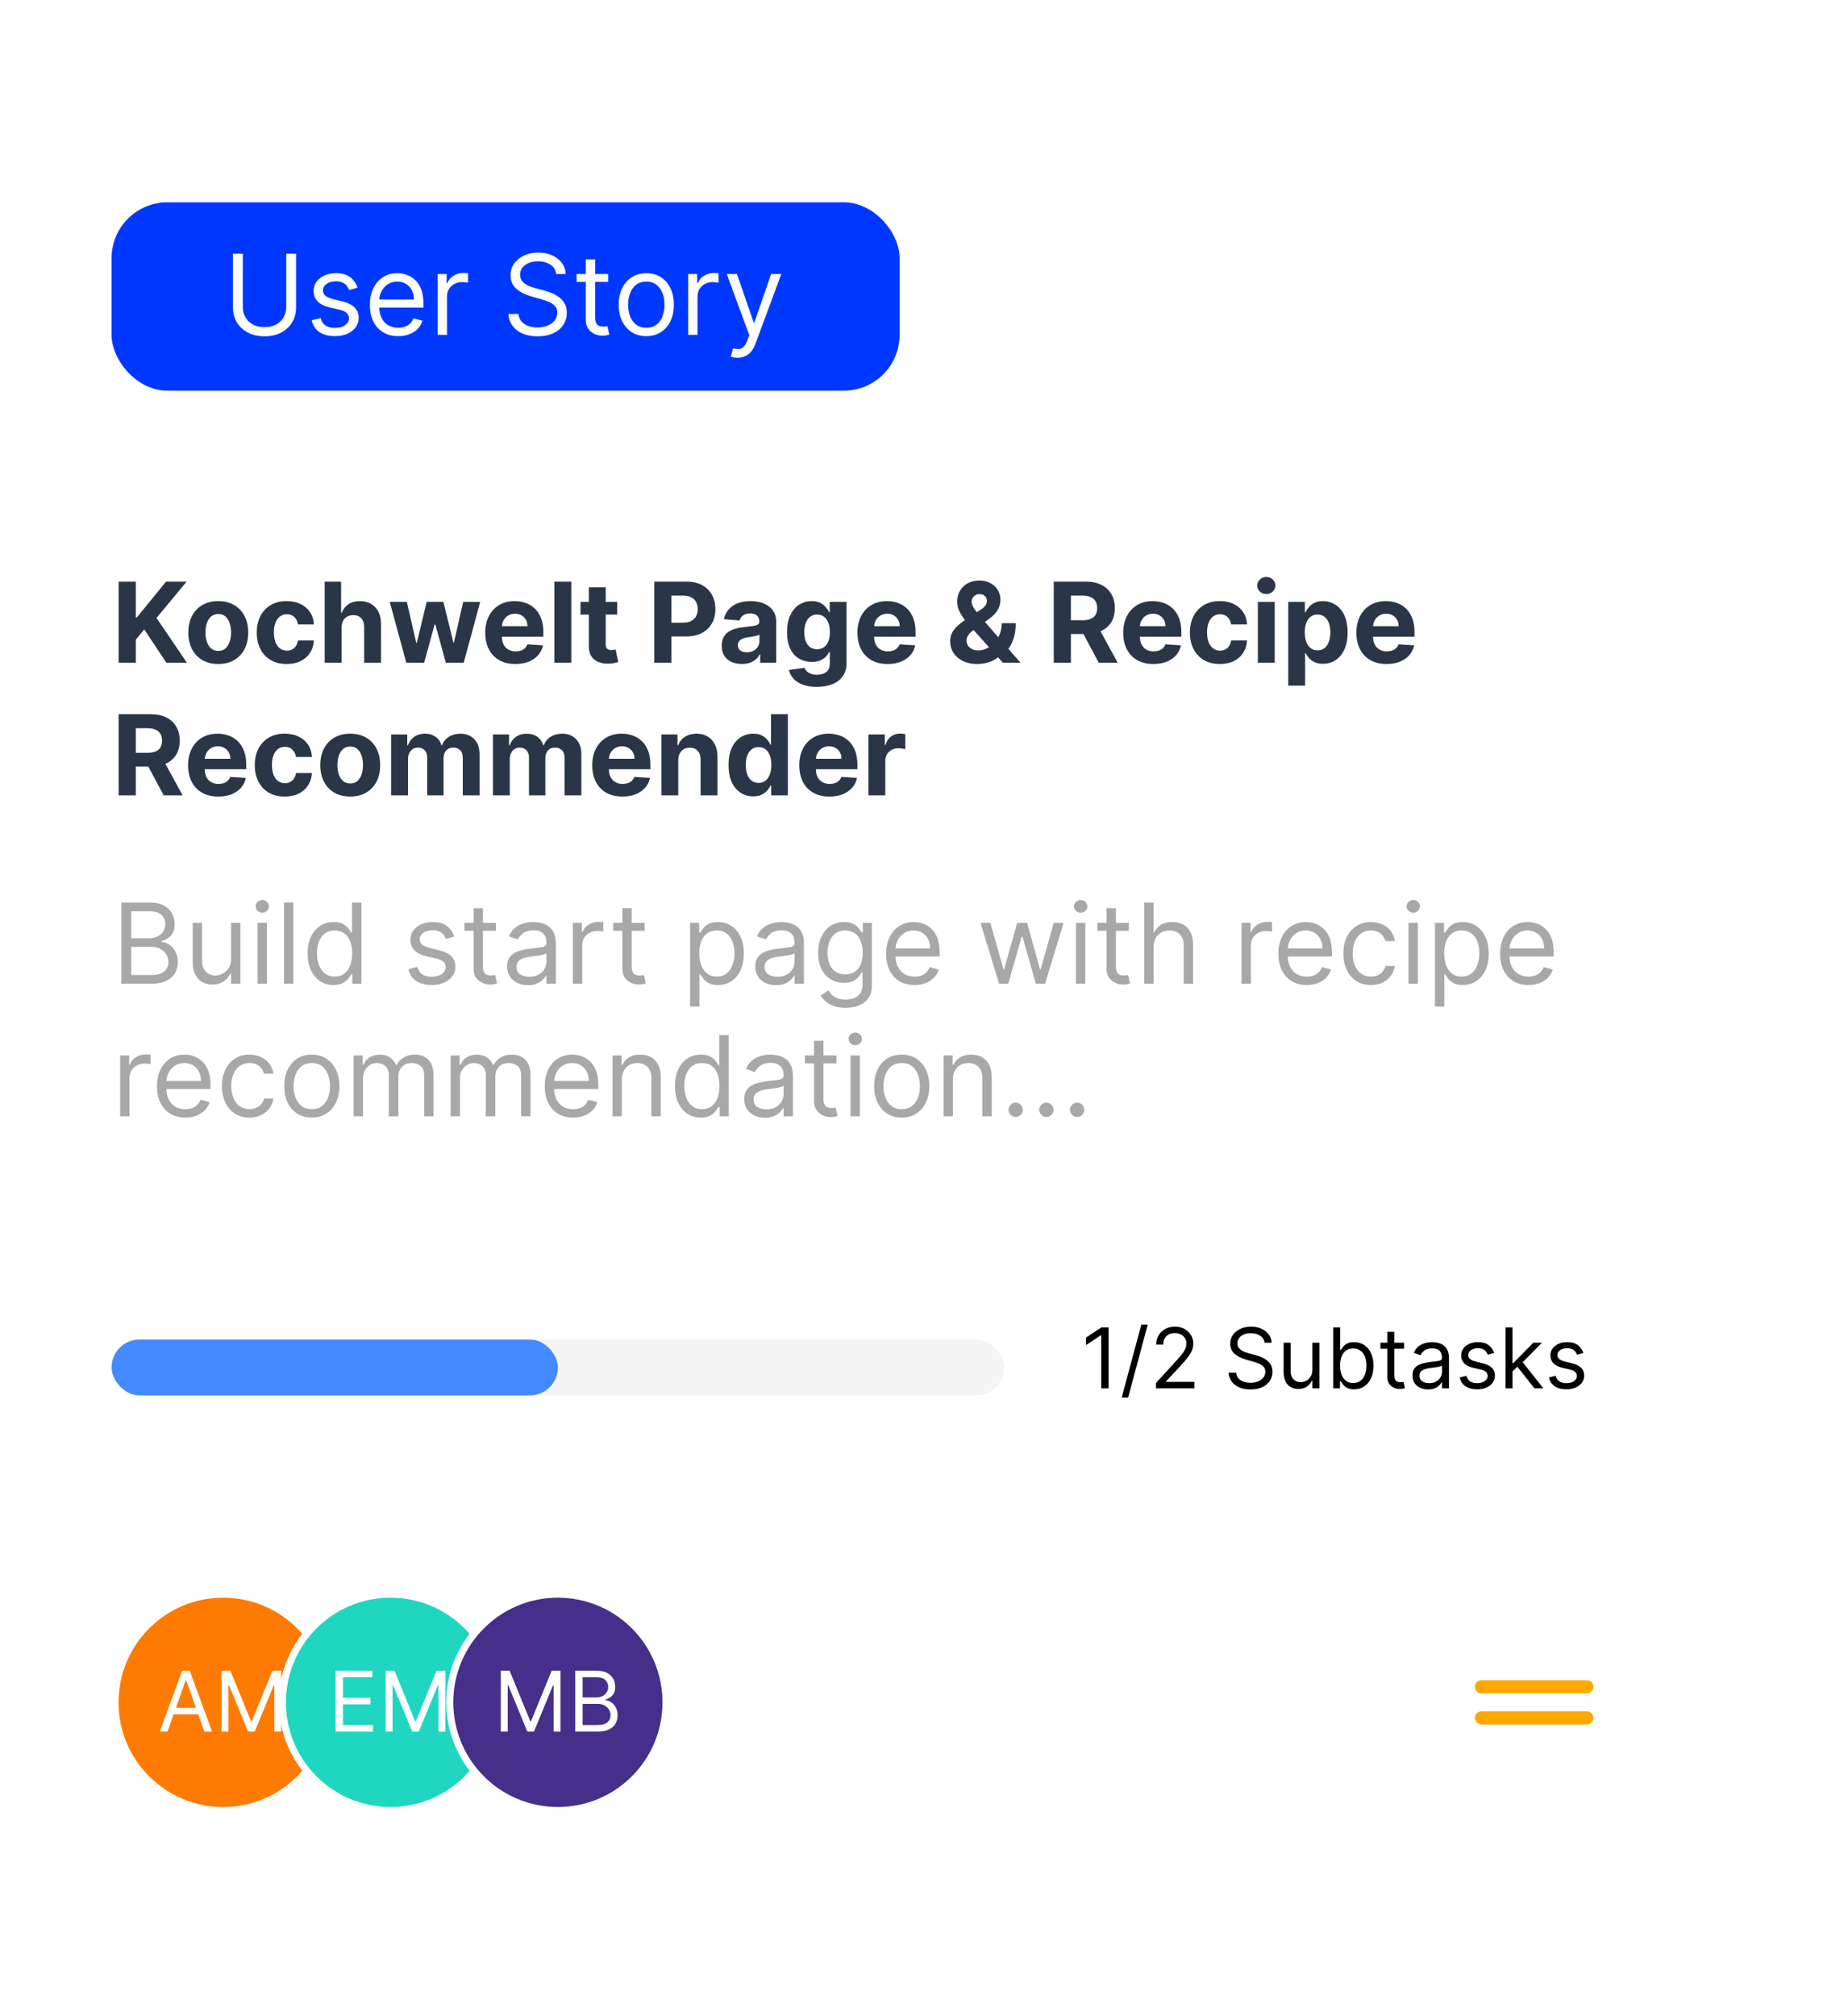 <svg width="265" height="289" viewBox="0 0 265 289" fill="none" xmlns="http://www.w3.org/2000/svg">
<g filter="url(#filter0_d_171427_3210)">
<rect y="13" width="252" height="263" rx="24" fill="white" shape-rendering="crispEdges"/>
<rect x="16" y="29" width="113" height="27" rx="8" fill="#0038FF"/>
<path d="M41.045 36.364H42.455V44.068C42.455 44.864 42.267 45.574 41.892 46.199C41.521 46.82 40.996 47.311 40.318 47.67C39.64 48.026 38.845 48.205 37.932 48.205C37.019 48.205 36.224 48.026 35.545 47.67C34.867 47.311 34.341 46.82 33.966 46.199C33.595 45.574 33.409 44.864 33.409 44.068V36.364H34.818V43.955C34.818 44.523 34.943 45.028 35.193 45.472C35.443 45.911 35.799 46.258 36.261 46.511C36.727 46.761 37.284 46.886 37.932 46.886C38.58 46.886 39.136 46.761 39.602 46.511C40.068 46.258 40.424 45.911 40.67 45.472C40.92 45.028 41.045 44.523 41.045 43.955V36.364ZM51.269 41.227L50.064 41.568C49.988 41.367 49.876 41.172 49.729 40.983C49.585 40.79 49.388 40.631 49.138 40.506C48.888 40.381 48.568 40.318 48.178 40.318C47.644 40.318 47.198 40.441 46.842 40.688C46.49 40.93 46.314 41.239 46.314 41.614C46.314 41.947 46.435 42.21 46.678 42.403C46.92 42.597 47.299 42.758 47.814 42.886L49.109 43.205C49.89 43.394 50.471 43.684 50.854 44.074C51.236 44.46 51.428 44.958 51.428 45.568C51.428 46.068 51.284 46.515 50.996 46.909C50.712 47.303 50.314 47.614 49.803 47.841C49.291 48.068 48.697 48.182 48.019 48.182C47.128 48.182 46.392 47.989 45.808 47.602C45.225 47.216 44.856 46.651 44.7 45.909L45.973 45.591C46.094 46.061 46.323 46.413 46.66 46.648C47.001 46.883 47.447 47 47.996 47C48.621 47 49.117 46.867 49.484 46.602C49.856 46.333 50.041 46.011 50.041 45.636C50.041 45.333 49.935 45.08 49.723 44.875C49.511 44.667 49.185 44.511 48.746 44.409L47.291 44.068C46.492 43.879 45.905 43.585 45.53 43.188C45.159 42.786 44.973 42.284 44.973 41.682C44.973 41.189 45.111 40.754 45.388 40.375C45.668 39.996 46.049 39.699 46.53 39.483C47.015 39.267 47.564 39.159 48.178 39.159C49.041 39.159 49.719 39.349 50.212 39.727C50.708 40.106 51.06 40.606 51.269 41.227ZM57.105 48.182C56.264 48.182 55.539 47.996 54.929 47.625C54.323 47.25 53.855 46.727 53.526 46.057C53.2 45.383 53.037 44.599 53.037 43.705C53.037 42.811 53.2 42.023 53.526 41.341C53.855 40.655 54.313 40.121 54.901 39.739C55.492 39.352 56.181 39.159 56.969 39.159C57.423 39.159 57.872 39.235 58.315 39.386C58.758 39.538 59.162 39.784 59.526 40.125C59.889 40.462 60.179 40.909 60.395 41.466C60.611 42.023 60.719 42.708 60.719 43.523V44.091L53.992 44.091V42.932H59.355C59.355 42.439 59.257 42 59.06 41.614C58.867 41.227 58.59 40.922 58.23 40.699C57.874 40.475 57.454 40.364 56.969 40.364C56.435 40.364 55.972 40.496 55.582 40.761C55.196 41.023 54.899 41.364 54.69 41.784C54.482 42.205 54.378 42.655 54.378 43.136V43.909C54.378 44.568 54.492 45.127 54.719 45.585C54.95 46.04 55.27 46.386 55.679 46.625C56.088 46.86 56.563 46.977 57.105 46.977C57.457 46.977 57.776 46.928 58.06 46.83C58.347 46.727 58.596 46.576 58.804 46.375C59.012 46.17 59.173 45.917 59.287 45.614L60.582 45.977C60.446 46.417 60.217 46.803 59.895 47.136C59.573 47.466 59.175 47.724 58.702 47.909C58.228 48.091 57.696 48.182 57.105 48.182ZM62.758 48V39.273H64.054V40.591H64.145C64.304 40.159 64.592 39.809 65.008 39.54C65.425 39.271 65.895 39.136 66.418 39.136C66.516 39.136 66.639 39.138 66.787 39.142C66.935 39.146 67.046 39.151 67.122 39.159V40.523C67.077 40.511 66.972 40.494 66.81 40.472C66.651 40.445 66.482 40.432 66.304 40.432C65.88 40.432 65.501 40.521 65.168 40.699C64.838 40.873 64.577 41.115 64.383 41.426C64.194 41.733 64.099 42.083 64.099 42.477V48H62.758ZM79.757 39.273C79.689 38.697 79.412 38.25 78.928 37.932C78.443 37.614 77.848 37.455 77.144 37.455C76.628 37.455 76.178 37.538 75.791 37.705C75.409 37.871 75.109 38.1 74.894 38.392C74.681 38.684 74.575 39.015 74.575 39.386C74.575 39.697 74.649 39.964 74.797 40.188C74.948 40.407 75.142 40.591 75.376 40.739C75.611 40.883 75.858 41.002 76.115 41.097C76.373 41.188 76.609 41.261 76.825 41.318L78.007 41.636C78.31 41.716 78.647 41.826 79.019 41.966C79.394 42.106 79.751 42.297 80.092 42.54C80.437 42.778 80.721 43.085 80.945 43.46C81.168 43.835 81.28 44.295 81.28 44.841C81.28 45.47 81.115 46.038 80.785 46.545C80.46 47.053 79.983 47.456 79.354 47.756C78.729 48.055 77.969 48.205 77.075 48.205C76.242 48.205 75.52 48.07 74.91 47.801C74.305 47.532 73.827 47.157 73.479 46.676C73.134 46.195 72.939 45.636 72.894 45H74.348C74.386 45.439 74.534 45.803 74.791 46.091C75.053 46.375 75.382 46.587 75.78 46.727C76.181 46.864 76.613 46.932 77.075 46.932C77.613 46.932 78.096 46.845 78.524 46.67C78.952 46.492 79.291 46.246 79.541 45.932C79.791 45.614 79.916 45.242 79.916 44.818C79.916 44.432 79.808 44.117 79.592 43.875C79.376 43.633 79.092 43.436 78.74 43.284C78.388 43.133 78.007 43 77.598 42.886L76.166 42.477C75.257 42.216 74.537 41.843 74.007 41.358C73.477 40.873 73.212 40.239 73.212 39.455C73.212 38.803 73.388 38.235 73.74 37.75C74.096 37.261 74.573 36.883 75.172 36.614C75.774 36.341 76.447 36.205 77.189 36.205C77.939 36.205 78.606 36.339 79.189 36.608C79.772 36.873 80.234 37.237 80.575 37.699C80.92 38.161 81.102 38.686 81.121 39.273H79.757ZM87.21 39.273V40.409H82.688V39.273H87.21ZM84.006 37.182H85.347V45.5C85.347 45.879 85.401 46.163 85.511 46.352C85.625 46.538 85.769 46.663 85.943 46.727C86.121 46.788 86.309 46.818 86.506 46.818C86.653 46.818 86.775 46.811 86.869 46.795C86.964 46.776 87.04 46.761 87.097 46.75L87.369 47.955C87.278 47.989 87.151 48.023 86.989 48.057C86.826 48.095 86.619 48.114 86.369 48.114C85.99 48.114 85.619 48.032 85.256 47.869C84.896 47.706 84.597 47.458 84.358 47.125C84.123 46.792 84.006 46.371 84.006 45.864V37.182ZM92.679 48.182C91.891 48.182 91.2 47.994 90.605 47.619C90.014 47.244 89.552 46.72 89.219 46.045C88.889 45.371 88.724 44.583 88.724 43.682C88.724 42.773 88.889 41.979 89.219 41.301C89.552 40.623 90.014 40.097 90.605 39.722C91.2 39.347 91.891 39.159 92.679 39.159C93.467 39.159 94.156 39.347 94.747 39.722C95.342 40.097 95.804 40.623 96.133 41.301C96.467 41.979 96.633 42.773 96.633 43.682C96.633 44.583 96.467 45.371 96.133 46.045C95.804 46.72 95.342 47.244 94.747 47.619C94.156 47.994 93.467 48.182 92.679 48.182ZM92.679 46.977C93.278 46.977 93.77 46.824 94.156 46.517C94.543 46.21 94.829 45.807 95.014 45.307C95.2 44.807 95.293 44.265 95.293 43.682C95.293 43.099 95.2 42.555 95.014 42.051C94.829 41.547 94.543 41.14 94.156 40.83C93.77 40.519 93.278 40.364 92.679 40.364C92.081 40.364 91.588 40.519 91.202 40.83C90.815 41.14 90.529 41.547 90.344 42.051C90.158 42.555 90.065 43.099 90.065 43.682C90.065 44.265 90.158 44.807 90.344 45.307C90.529 45.807 90.815 46.21 91.202 46.517C91.588 46.824 92.081 46.977 92.679 46.977ZM98.68 48V39.273H99.976V40.591H100.067C100.226 40.159 100.514 39.809 100.93 39.54C101.347 39.271 101.817 39.136 102.339 39.136C102.438 39.136 102.561 39.138 102.709 39.142C102.857 39.146 102.968 39.151 103.044 39.159V40.523C102.999 40.511 102.894 40.494 102.732 40.472C102.572 40.445 102.404 40.432 102.226 40.432C101.802 40.432 101.423 40.521 101.089 40.699C100.76 40.873 100.499 41.115 100.305 41.426C100.116 41.733 100.021 42.083 100.021 42.477V48H98.68ZM105.763 51.273C105.536 51.273 105.333 51.254 105.155 51.216C104.977 51.182 104.854 51.148 104.786 51.114L105.126 49.932C105.452 50.015 105.74 50.045 105.99 50.023C106.24 50 106.462 49.888 106.655 49.688C106.852 49.49 107.032 49.17 107.195 48.727L107.445 48.045L104.217 39.273H105.672L108.081 46.227H108.172L110.581 39.273H112.036L108.331 49.273C108.164 49.724 107.958 50.097 107.712 50.392C107.465 50.691 107.179 50.913 106.854 51.057C106.532 51.201 106.168 51.273 105.763 51.273Z" fill="white"/>
<path d="M17.011 95V83.364H19.472V88.494H19.625L23.812 83.364H26.761L22.443 88.574L26.812 95H23.869L20.682 90.216L19.472 91.693V95H17.011ZM31.3 95.171C30.417 95.171 29.654 94.983 29.01 94.608C28.37 94.229 27.875 93.703 27.527 93.028C27.178 92.35 27.004 91.564 27.004 90.671C27.004 89.769 27.178 88.981 27.527 88.307C27.875 87.629 28.37 87.102 29.01 86.727C29.654 86.349 30.417 86.159 31.3 86.159C32.182 86.159 32.944 86.349 33.584 86.727C34.228 87.102 34.724 87.629 35.072 88.307C35.421 88.981 35.595 89.769 35.595 90.671C35.595 91.564 35.421 92.35 35.072 93.028C34.724 93.703 34.228 94.229 33.584 94.608C32.944 94.983 32.182 95.171 31.3 95.171ZM31.311 93.296C31.713 93.296 32.048 93.182 32.317 92.954C32.586 92.724 32.788 92.409 32.925 92.011C33.065 91.614 33.135 91.161 33.135 90.653C33.135 90.146 33.065 89.693 32.925 89.296C32.788 88.898 32.586 88.583 32.317 88.352C32.048 88.121 31.713 88.006 31.311 88.006C30.906 88.006 30.565 88.121 30.288 88.352C30.016 88.583 29.809 88.898 29.669 89.296C29.533 89.693 29.465 90.146 29.465 90.653C29.465 91.161 29.533 91.614 29.669 92.011C29.809 92.409 30.016 92.724 30.288 92.954C30.565 93.182 30.906 93.296 31.311 93.296ZM41.112 95.171C40.218 95.171 39.449 94.981 38.805 94.602C38.165 94.22 37.673 93.689 37.328 93.011C36.987 92.333 36.817 91.553 36.817 90.671C36.817 89.776 36.989 88.992 37.334 88.318C37.682 87.64 38.177 87.112 38.817 86.733C39.457 86.35 40.218 86.159 41.101 86.159C41.862 86.159 42.529 86.297 43.101 86.574C43.673 86.85 44.126 87.239 44.459 87.739C44.792 88.239 44.976 88.826 45.01 89.5H42.726C42.661 89.064 42.491 88.714 42.215 88.449C41.942 88.18 41.584 88.046 41.141 88.046C40.766 88.046 40.438 88.148 40.158 88.352C39.881 88.553 39.665 88.847 39.51 89.233C39.355 89.619 39.277 90.087 39.277 90.636C39.277 91.193 39.353 91.667 39.504 92.057C39.66 92.447 39.877 92.744 40.158 92.949C40.438 93.153 40.766 93.256 41.141 93.256C41.417 93.256 41.665 93.199 41.885 93.085C42.108 92.972 42.292 92.807 42.436 92.591C42.584 92.371 42.68 92.108 42.726 91.801H45.01C44.972 92.468 44.79 93.055 44.465 93.562C44.142 94.066 43.697 94.46 43.129 94.744C42.561 95.028 41.889 95.171 41.112 95.171ZM48.98 89.954V95H46.56V83.364H48.912V87.812H49.014C49.211 87.297 49.529 86.894 49.969 86.602C50.408 86.307 50.959 86.159 51.622 86.159C52.228 86.159 52.757 86.292 53.207 86.557C53.662 86.818 54.014 87.195 54.264 87.688C54.518 88.176 54.643 88.761 54.639 89.443V95H52.219V89.875C52.222 89.337 52.086 88.919 51.81 88.619C51.537 88.32 51.154 88.171 50.662 88.171C50.332 88.171 50.041 88.24 49.787 88.381C49.537 88.521 49.34 88.725 49.196 88.994C49.056 89.26 48.984 89.579 48.98 89.954ZM58.266 95L55.891 86.273H58.34L59.692 92.136H59.771L61.18 86.273H63.584L65.016 92.102H65.09L66.419 86.273H68.862L66.493 95H63.93L62.43 89.511H62.322L60.822 95H58.266ZM73.912 95.171C73.014 95.171 72.242 94.989 71.594 94.625C70.95 94.258 70.454 93.739 70.105 93.068C69.757 92.394 69.582 91.597 69.582 90.676C69.582 89.778 69.757 88.99 70.105 88.312C70.454 87.635 70.944 87.106 71.577 86.727C72.213 86.349 72.959 86.159 73.815 86.159C74.391 86.159 74.927 86.252 75.423 86.438C75.923 86.619 76.359 86.894 76.73 87.261C77.105 87.629 77.397 88.091 77.605 88.648C77.813 89.201 77.918 89.849 77.918 90.591V91.256H70.548V89.756H75.639C75.639 89.407 75.563 89.099 75.412 88.829C75.26 88.561 75.05 88.35 74.781 88.199C74.516 88.044 74.207 87.966 73.855 87.966C73.488 87.966 73.162 88.051 72.878 88.222C72.597 88.388 72.378 88.614 72.219 88.898C72.06 89.178 71.978 89.49 71.974 89.835V91.261C71.974 91.693 72.054 92.066 72.213 92.381C72.376 92.695 72.605 92.938 72.901 93.108C73.196 93.278 73.546 93.364 73.952 93.364C74.221 93.364 74.467 93.326 74.69 93.25C74.914 93.174 75.105 93.061 75.264 92.909C75.423 92.758 75.544 92.572 75.628 92.352L77.867 92.5C77.753 93.038 77.52 93.508 77.168 93.909C76.819 94.307 76.368 94.617 75.815 94.841C75.266 95.061 74.632 95.171 73.912 95.171ZM81.918 83.364V95H79.497V83.364H81.918ZM88.499 86.273V88.091H83.243V86.273H88.499ZM84.436 84.182H86.856V92.318C86.856 92.542 86.891 92.716 86.959 92.841C87.027 92.962 87.122 93.047 87.243 93.097C87.368 93.146 87.512 93.171 87.675 93.171C87.788 93.171 87.902 93.161 88.016 93.142C88.129 93.119 88.216 93.102 88.277 93.091L88.658 94.892C88.537 94.93 88.366 94.974 88.146 95.023C87.927 95.076 87.66 95.108 87.345 95.119C86.762 95.142 86.251 95.064 85.811 94.886C85.376 94.708 85.037 94.432 84.794 94.057C84.552 93.682 84.432 93.208 84.436 92.636V84.182ZM93.824 95V83.364H98.415C99.297 83.364 100.049 83.532 100.67 83.869C101.292 84.203 101.765 84.667 102.091 85.261C102.42 85.852 102.585 86.534 102.585 87.307C102.585 88.079 102.419 88.761 102.085 89.352C101.752 89.943 101.269 90.403 100.636 90.733C100.008 91.062 99.246 91.227 98.352 91.227H95.426V89.256H97.954C98.428 89.256 98.818 89.174 99.125 89.011C99.436 88.845 99.667 88.615 99.818 88.324C99.974 88.028 100.051 87.689 100.051 87.307C100.051 86.921 99.974 86.583 99.818 86.296C99.667 86.004 99.436 85.778 99.125 85.619C98.814 85.456 98.421 85.375 97.943 85.375H96.284V95H93.824ZM106.392 95.165C105.835 95.165 105.339 95.068 104.903 94.875C104.468 94.678 104.123 94.388 103.869 94.006C103.619 93.619 103.494 93.138 103.494 92.562C103.494 92.078 103.583 91.671 103.761 91.341C103.939 91.011 104.182 90.746 104.489 90.546C104.795 90.345 105.144 90.193 105.534 90.091C105.928 89.989 106.341 89.917 106.773 89.875C107.28 89.822 107.689 89.773 108 89.727C108.311 89.678 108.536 89.606 108.676 89.511C108.816 89.417 108.886 89.276 108.886 89.091V89.057C108.886 88.697 108.773 88.419 108.545 88.222C108.322 88.025 108.004 87.926 107.591 87.926C107.155 87.926 106.809 88.023 106.551 88.216C106.294 88.405 106.123 88.644 106.04 88.932L103.801 88.75C103.915 88.22 104.138 87.761 104.472 87.375C104.805 86.985 105.235 86.686 105.761 86.477C106.292 86.265 106.905 86.159 107.602 86.159C108.087 86.159 108.551 86.216 108.994 86.329C109.441 86.443 109.837 86.619 110.182 86.858C110.53 87.097 110.805 87.403 111.006 87.778C111.206 88.15 111.307 88.595 111.307 89.114V95H109.011V93.79H108.943C108.803 94.062 108.616 94.303 108.381 94.511C108.146 94.716 107.864 94.877 107.534 94.994C107.205 95.108 106.824 95.165 106.392 95.165ZM107.085 93.494C107.441 93.494 107.756 93.424 108.028 93.284C108.301 93.14 108.515 92.947 108.67 92.704C108.826 92.462 108.903 92.188 108.903 91.881V90.954C108.828 91.004 108.723 91.049 108.591 91.091C108.462 91.129 108.316 91.165 108.153 91.199C107.991 91.229 107.828 91.258 107.665 91.284C107.502 91.307 107.354 91.328 107.222 91.347C106.938 91.388 106.689 91.454 106.477 91.546C106.265 91.636 106.1 91.76 105.983 91.915C105.866 92.066 105.807 92.256 105.807 92.483C105.807 92.812 105.926 93.064 106.165 93.239C106.407 93.409 106.714 93.494 107.085 93.494ZM117.116 98.454C116.332 98.454 115.66 98.347 115.099 98.131C114.543 97.919 114.099 97.629 113.77 97.261C113.44 96.894 113.226 96.481 113.128 96.023L115.366 95.722C115.435 95.896 115.543 96.059 115.69 96.21C115.838 96.362 116.033 96.483 116.276 96.574C116.522 96.669 116.821 96.716 117.173 96.716C117.7 96.716 118.134 96.587 118.474 96.329C118.819 96.076 118.991 95.65 118.991 95.051V93.454H118.889C118.783 93.697 118.624 93.926 118.412 94.142C118.2 94.358 117.927 94.534 117.594 94.671C117.26 94.807 116.863 94.875 116.401 94.875C115.745 94.875 115.149 94.724 114.611 94.421C114.077 94.114 113.651 93.646 113.332 93.017C113.018 92.385 112.861 91.585 112.861 90.619C112.861 89.631 113.022 88.805 113.344 88.142C113.666 87.479 114.094 86.983 114.628 86.653C115.166 86.324 115.755 86.159 116.395 86.159C116.884 86.159 117.293 86.242 117.622 86.409C117.952 86.572 118.217 86.776 118.418 87.023C118.622 87.265 118.779 87.504 118.889 87.739H118.98V86.273H121.384V95.085C121.384 95.828 121.202 96.449 120.838 96.949C120.474 97.449 119.971 97.824 119.327 98.074C118.687 98.328 117.95 98.454 117.116 98.454ZM117.168 93.057C117.558 93.057 117.887 92.96 118.156 92.767C118.429 92.57 118.637 92.29 118.781 91.926C118.929 91.559 119.003 91.119 119.003 90.608C119.003 90.097 118.931 89.653 118.787 89.278C118.643 88.9 118.435 88.606 118.162 88.398C117.889 88.189 117.558 88.085 117.168 88.085C116.77 88.085 116.435 88.193 116.162 88.409C115.889 88.621 115.683 88.917 115.543 89.296C115.402 89.674 115.332 90.112 115.332 90.608C115.332 91.112 115.402 91.547 115.543 91.915C115.687 92.278 115.893 92.561 116.162 92.761C116.435 92.958 116.77 93.057 117.168 93.057ZM127.287 95.171C126.389 95.171 125.616 94.989 124.969 94.625C124.325 94.258 123.829 93.739 123.48 93.068C123.132 92.394 122.957 91.597 122.957 90.676C122.957 89.778 123.132 88.99 123.48 88.312C123.829 87.635 124.319 87.106 124.952 86.727C125.588 86.349 126.334 86.159 127.19 86.159C127.766 86.159 128.302 86.252 128.798 86.438C129.298 86.619 129.734 86.894 130.105 87.261C130.48 87.629 130.772 88.091 130.98 88.648C131.188 89.201 131.293 89.849 131.293 90.591V91.256H123.923V89.756H129.014C129.014 89.407 128.938 89.099 128.787 88.829C128.635 88.561 128.425 88.35 128.156 88.199C127.891 88.044 127.582 87.966 127.23 87.966C126.863 87.966 126.537 88.051 126.253 88.222C125.973 88.388 125.753 88.614 125.594 88.898C125.435 89.178 125.353 89.49 125.349 89.835V91.261C125.349 91.693 125.429 92.066 125.588 92.381C125.751 92.695 125.98 92.938 126.276 93.108C126.571 93.278 126.921 93.364 127.327 93.364C127.596 93.364 127.842 93.326 128.065 93.25C128.289 93.174 128.48 93.061 128.639 92.909C128.798 92.758 128.92 92.572 129.003 92.352L131.241 92.5C131.128 93.038 130.895 93.508 130.543 93.909C130.194 94.307 129.743 94.617 129.19 94.841C128.641 95.061 128.007 95.171 127.287 95.171ZM140.143 95.171C139.34 95.171 138.647 95.026 138.064 94.739C137.481 94.451 137.032 94.061 136.717 93.568C136.407 93.072 136.251 92.519 136.251 91.909C136.251 91.454 136.342 91.051 136.524 90.699C136.706 90.347 136.96 90.023 137.286 89.727C137.611 89.428 137.99 89.131 138.422 88.835L140.678 87.352C140.969 87.167 141.183 86.972 141.32 86.767C141.456 86.559 141.524 86.333 141.524 86.091C141.524 85.86 141.431 85.646 141.246 85.449C141.06 85.252 140.797 85.155 140.456 85.159C140.229 85.159 140.032 85.21 139.865 85.312C139.698 85.411 139.568 85.542 139.473 85.704C139.382 85.864 139.337 86.042 139.337 86.239C139.337 86.481 139.405 86.727 139.541 86.977C139.678 87.227 139.859 87.492 140.087 87.773C140.314 88.049 140.562 88.349 140.831 88.671L146.348 95H143.825L139.223 89.875C138.92 89.53 138.617 89.171 138.314 88.796C138.015 88.417 137.765 88.015 137.564 87.591C137.363 87.163 137.263 86.699 137.263 86.199C137.263 85.635 137.393 85.127 137.655 84.676C137.92 84.225 138.291 83.869 138.768 83.608C139.246 83.343 139.803 83.21 140.439 83.21C141.06 83.21 141.596 83.337 142.047 83.591C142.501 83.841 142.85 84.174 143.092 84.591C143.339 85.004 143.462 85.458 143.462 85.954C143.462 86.504 143.325 87.002 143.053 87.449C142.784 87.892 142.405 88.29 141.916 88.642L139.541 90.352C139.219 90.587 138.981 90.828 138.825 91.074C138.674 91.316 138.598 91.549 138.598 91.773C138.598 92.049 138.666 92.297 138.803 92.517C138.939 92.737 139.132 92.911 139.382 93.04C139.632 93.165 139.926 93.227 140.263 93.227C140.672 93.227 141.075 93.135 141.473 92.949C141.875 92.76 142.238 92.492 142.564 92.148C142.893 91.799 143.157 91.386 143.354 90.909C143.551 90.432 143.649 89.903 143.649 89.324H145.655C145.655 90.036 145.577 90.678 145.422 91.25C145.267 91.818 145.051 92.314 144.774 92.739C144.498 93.159 144.181 93.504 143.825 93.773C143.712 93.845 143.602 93.913 143.496 93.977C143.39 94.042 143.28 94.11 143.166 94.182C142.734 94.53 142.251 94.782 141.717 94.938C141.187 95.093 140.662 95.171 140.143 95.171ZM151.105 95V83.364H155.696C156.575 83.364 157.325 83.521 157.946 83.835C158.571 84.146 159.046 84.587 159.372 85.159C159.702 85.727 159.866 86.396 159.866 87.165C159.866 87.938 159.7 88.602 159.366 89.159C159.033 89.712 158.55 90.136 157.918 90.432C157.289 90.727 156.527 90.875 155.634 90.875H152.56V88.898H155.236C155.705 88.898 156.096 88.833 156.406 88.704C156.717 88.576 156.948 88.383 157.099 88.125C157.255 87.867 157.332 87.547 157.332 87.165C157.332 86.778 157.255 86.453 157.099 86.188C156.948 85.922 156.715 85.722 156.401 85.585C156.09 85.445 155.698 85.375 155.224 85.375H153.565V95H151.105ZM157.389 89.704L160.281 95H157.565L154.736 89.704H157.389ZM165.396 95.171C164.499 95.171 163.726 94.989 163.078 94.625C162.434 94.258 161.938 93.739 161.589 93.068C161.241 92.394 161.067 91.597 161.067 90.676C161.067 89.778 161.241 88.99 161.589 88.312C161.938 87.635 162.429 87.106 163.061 86.727C163.697 86.349 164.444 86.159 165.3 86.159C165.875 86.159 166.411 86.252 166.908 86.438C167.408 86.619 167.843 86.894 168.214 87.261C168.589 87.629 168.881 88.091 169.089 88.648C169.298 89.201 169.402 89.849 169.402 90.591V91.256H162.033V89.756H167.124C167.124 89.407 167.048 89.099 166.896 88.829C166.745 88.561 166.535 88.35 166.266 88.199C166 88.044 165.692 87.966 165.339 87.966C164.972 87.966 164.646 88.051 164.362 88.222C164.082 88.388 163.862 88.614 163.703 88.898C163.544 89.178 163.463 89.49 163.459 89.835V91.261C163.459 91.693 163.538 92.066 163.697 92.381C163.86 92.695 164.089 92.938 164.385 93.108C164.68 93.278 165.031 93.364 165.436 93.364C165.705 93.364 165.951 93.326 166.175 93.25C166.398 93.174 166.589 93.061 166.749 92.909C166.908 92.758 167.029 92.572 167.112 92.352L169.351 92.5C169.237 93.038 169.004 93.508 168.652 93.909C168.304 94.307 167.853 94.617 167.3 94.841C166.75 95.061 166.116 95.171 165.396 95.171ZM174.925 95.171C174.031 95.171 173.262 94.981 172.618 94.602C171.978 94.22 171.485 93.689 171.141 93.011C170.8 92.333 170.629 91.553 170.629 90.671C170.629 89.776 170.802 88.992 171.146 88.318C171.495 87.64 171.989 87.112 172.629 86.733C173.269 86.35 174.031 86.159 174.913 86.159C175.675 86.159 176.341 86.297 176.913 86.574C177.485 86.85 177.938 87.239 178.271 87.739C178.605 88.239 178.788 88.826 178.822 89.5H176.538C176.474 89.064 176.304 88.714 176.027 88.449C175.754 88.18 175.396 88.046 174.953 88.046C174.578 88.046 174.25 88.148 173.97 88.352C173.694 88.553 173.478 88.847 173.322 89.233C173.167 89.619 173.089 90.087 173.089 90.636C173.089 91.193 173.165 91.667 173.317 92.057C173.472 92.447 173.69 92.744 173.97 92.949C174.25 93.153 174.578 93.256 174.953 93.256C175.23 93.256 175.478 93.199 175.697 93.085C175.921 92.972 176.105 92.807 176.249 92.591C176.396 92.371 176.493 92.108 176.538 91.801H178.822C178.785 92.468 178.603 93.055 178.277 93.562C177.955 94.066 177.51 94.46 176.942 94.744C176.374 95.028 175.701 95.171 174.925 95.171ZM180.372 95V86.273H182.793V95H180.372ZM181.588 85.148C181.228 85.148 180.92 85.028 180.662 84.79C180.408 84.547 180.281 84.258 180.281 83.921C180.281 83.587 180.408 83.301 180.662 83.062C180.92 82.82 181.228 82.699 181.588 82.699C181.948 82.699 182.255 82.82 182.509 83.062C182.766 83.301 182.895 83.587 182.895 83.921C182.895 84.258 182.766 84.547 182.509 84.79C182.255 85.028 181.948 85.148 181.588 85.148ZM184.732 98.273V86.273H187.118V87.739H187.226C187.332 87.504 187.485 87.265 187.686 87.023C187.891 86.776 188.156 86.572 188.482 86.409C188.811 86.242 189.22 86.159 189.709 86.159C190.345 86.159 190.932 86.326 191.47 86.659C192.008 86.989 192.438 87.487 192.76 88.153C193.082 88.816 193.243 89.648 193.243 90.648C193.243 91.621 193.086 92.443 192.771 93.114C192.461 93.78 192.036 94.286 191.499 94.631C190.964 94.972 190.366 95.142 189.703 95.142C189.233 95.142 188.834 95.064 188.504 94.909C188.179 94.754 187.911 94.559 187.703 94.324C187.495 94.085 187.336 93.845 187.226 93.602H187.152V98.273H184.732ZM187.101 90.636C187.101 91.155 187.173 91.608 187.317 91.994C187.461 92.381 187.669 92.682 187.942 92.898C188.214 93.11 188.546 93.216 188.936 93.216C189.33 93.216 189.663 93.108 189.936 92.892C190.209 92.672 190.415 92.369 190.555 91.983C190.699 91.593 190.771 91.144 190.771 90.636C190.771 90.133 190.701 89.689 190.561 89.307C190.421 88.924 190.214 88.625 189.942 88.409C189.669 88.193 189.334 88.085 188.936 88.085C188.542 88.085 188.209 88.189 187.936 88.398C187.667 88.606 187.461 88.901 187.317 89.284C187.173 89.667 187.101 90.117 187.101 90.636ZM198.834 95.171C197.936 95.171 197.163 94.989 196.516 94.625C195.872 94.258 195.375 93.739 195.027 93.068C194.679 92.394 194.504 91.597 194.504 90.676C194.504 89.778 194.679 88.99 195.027 88.312C195.375 87.635 195.866 87.106 196.499 86.727C197.135 86.349 197.881 86.159 198.737 86.159C199.313 86.159 199.849 86.252 200.345 86.438C200.845 86.619 201.281 86.894 201.652 87.261C202.027 87.629 202.319 88.091 202.527 88.648C202.735 89.201 202.839 89.849 202.839 90.591V91.256H195.47V89.756H200.561C200.561 89.407 200.485 89.099 200.334 88.829C200.182 88.561 199.972 88.35 199.703 88.199C199.438 88.044 199.129 87.966 198.777 87.966C198.41 87.966 198.084 88.051 197.8 88.222C197.519 88.388 197.3 88.614 197.141 88.898C196.982 89.178 196.9 89.49 196.896 89.835V91.261C196.896 91.693 196.976 92.066 197.135 92.381C197.298 92.695 197.527 92.938 197.822 93.108C198.118 93.278 198.468 93.364 198.874 93.364C199.143 93.364 199.389 93.326 199.612 93.25C199.836 93.174 200.027 93.061 200.186 92.909C200.345 92.758 200.466 92.572 200.55 92.352L202.788 92.5C202.675 93.038 202.442 93.508 202.089 93.909C201.741 94.307 201.29 94.617 200.737 94.841C200.188 95.061 199.554 95.171 198.834 95.171ZM17.011 114V102.364H21.602C22.481 102.364 23.231 102.521 23.852 102.835C24.477 103.146 24.953 103.587 25.278 104.159C25.608 104.727 25.773 105.396 25.773 106.165C25.773 106.937 25.606 107.602 25.273 108.159C24.939 108.712 24.456 109.136 23.824 109.432C23.195 109.727 22.434 109.875 21.54 109.875H18.466V107.898H21.142C21.612 107.898 22.002 107.833 22.312 107.705C22.623 107.576 22.854 107.383 23.006 107.125C23.161 106.867 23.239 106.547 23.239 106.165C23.239 105.778 23.161 105.453 23.006 105.188C22.854 104.922 22.621 104.722 22.307 104.585C21.996 104.445 21.604 104.375 21.131 104.375H19.472V114H17.011ZM23.296 108.705L26.188 114H23.472L20.642 108.705H23.296ZM31.303 114.17C30.405 114.17 29.632 113.989 28.984 113.625C28.34 113.258 27.844 112.739 27.496 112.068C27.147 111.394 26.973 110.597 26.973 109.676C26.973 108.778 27.147 107.991 27.496 107.312C27.844 106.634 28.335 106.106 28.967 105.727C29.604 105.348 30.35 105.159 31.206 105.159C31.782 105.159 32.318 105.252 32.814 105.438C33.314 105.619 33.749 105.894 34.121 106.261C34.496 106.629 34.787 107.091 34.996 107.648C35.204 108.201 35.308 108.848 35.308 109.591V110.256H27.939V108.756H33.03C33.03 108.407 32.954 108.098 32.803 107.83C32.651 107.561 32.441 107.35 32.172 107.199C31.907 107.044 31.598 106.966 31.246 106.966C30.878 106.966 30.553 107.051 30.268 107.222C29.988 107.388 29.768 107.614 29.609 107.898C29.45 108.178 29.369 108.491 29.365 108.835V110.261C29.365 110.693 29.445 111.066 29.604 111.381C29.767 111.695 29.996 111.938 30.291 112.108C30.587 112.278 30.937 112.364 31.342 112.364C31.611 112.364 31.858 112.326 32.081 112.25C32.304 112.174 32.496 112.061 32.655 111.909C32.814 111.758 32.935 111.572 33.019 111.352L35.257 111.5C35.144 112.038 34.91 112.508 34.558 112.909C34.21 113.307 33.759 113.617 33.206 113.841C32.657 114.061 32.022 114.17 31.303 114.17ZM40.831 114.17C39.937 114.17 39.168 113.981 38.524 113.602C37.884 113.22 37.392 112.689 37.047 112.011C36.706 111.333 36.535 110.553 36.535 109.67C36.535 108.777 36.708 107.992 37.053 107.318C37.401 106.64 37.895 106.112 38.535 105.733C39.176 105.35 39.937 105.159 40.82 105.159C41.581 105.159 42.248 105.297 42.82 105.574C43.392 105.85 43.844 106.239 44.178 106.739C44.511 107.239 44.695 107.826 44.729 108.5H42.445C42.38 108.064 42.21 107.714 41.933 107.449C41.66 107.18 41.303 107.045 40.859 107.045C40.484 107.045 40.157 107.148 39.876 107.352C39.6 107.553 39.384 107.847 39.229 108.233C39.073 108.619 38.996 109.087 38.996 109.636C38.996 110.193 39.072 110.667 39.223 111.057C39.378 111.447 39.596 111.744 39.876 111.949C40.157 112.153 40.484 112.256 40.859 112.256C41.136 112.256 41.384 112.199 41.604 112.085C41.827 111.972 42.011 111.807 42.155 111.591C42.303 111.371 42.399 111.108 42.445 110.801H44.729C44.691 111.468 44.509 112.055 44.183 112.562C43.861 113.066 43.416 113.46 42.848 113.744C42.28 114.028 41.608 114.17 40.831 114.17ZM50.222 114.17C49.339 114.17 48.576 113.983 47.932 113.608C47.292 113.229 46.797 112.703 46.449 112.028C46.1 111.35 45.926 110.564 45.926 109.67C45.926 108.769 46.1 107.981 46.449 107.307C46.797 106.629 47.292 106.102 47.932 105.727C48.576 105.348 49.339 105.159 50.222 105.159C51.104 105.159 51.865 105.348 52.506 105.727C53.15 106.102 53.646 106.629 53.994 107.307C54.343 107.981 54.517 108.769 54.517 109.67C54.517 110.564 54.343 111.35 53.994 112.028C53.646 112.703 53.15 113.229 52.506 113.608C51.865 113.983 51.104 114.17 50.222 114.17ZM50.233 112.295C50.635 112.295 50.97 112.182 51.239 111.955C51.508 111.723 51.71 111.409 51.847 111.011C51.987 110.614 52.057 110.161 52.057 109.653C52.057 109.146 51.987 108.693 51.847 108.295C51.71 107.898 51.508 107.583 51.239 107.352C50.97 107.121 50.635 107.006 50.233 107.006C49.828 107.006 49.487 107.121 49.21 107.352C48.938 107.583 48.731 107.898 48.591 108.295C48.455 108.693 48.386 109.146 48.386 109.653C48.386 110.161 48.455 110.614 48.591 111.011C48.731 111.409 48.938 111.723 49.21 111.955C49.487 112.182 49.828 112.295 50.233 112.295ZM56.091 114V105.273H58.398V106.812H58.5C58.682 106.301 58.985 105.898 59.409 105.602C59.833 105.307 60.341 105.159 60.932 105.159C61.53 105.159 62.04 105.309 62.46 105.608C62.881 105.903 63.161 106.305 63.301 106.812H63.392C63.57 106.312 63.892 105.913 64.358 105.614C64.828 105.311 65.383 105.159 66.023 105.159C66.837 105.159 67.498 105.419 68.006 105.938C68.517 106.453 68.773 107.184 68.773 108.131V114H66.358V108.608C66.358 108.123 66.229 107.759 65.972 107.517C65.714 107.275 65.392 107.153 65.006 107.153C64.566 107.153 64.224 107.294 63.977 107.574C63.731 107.85 63.608 108.216 63.608 108.67V114H61.261V108.557C61.261 108.129 61.138 107.788 60.892 107.534C60.65 107.28 60.33 107.153 59.932 107.153C59.663 107.153 59.42 107.222 59.205 107.358C58.992 107.491 58.824 107.678 58.699 107.92C58.574 108.159 58.511 108.439 58.511 108.761V114H56.091ZM70.685 114V105.273H72.992V106.812H73.094C73.276 106.301 73.579 105.898 74.003 105.602C74.427 105.307 74.935 105.159 75.526 105.159C76.124 105.159 76.633 105.309 77.054 105.608C77.474 105.903 77.755 106.305 77.895 106.812H77.986C78.164 106.312 78.486 105.913 78.952 105.614C79.421 105.311 79.976 105.159 80.617 105.159C81.431 105.159 82.092 105.419 82.599 105.938C83.111 106.453 83.367 107.184 83.367 108.131V114H80.952V108.608C80.952 108.123 80.823 107.759 80.565 107.517C80.308 107.275 79.986 107.153 79.599 107.153C79.16 107.153 78.817 107.294 78.571 107.574C78.325 107.85 78.202 108.216 78.202 108.67V114H75.855V108.557C75.855 108.129 75.732 107.788 75.486 107.534C75.243 107.28 74.923 107.153 74.526 107.153C74.257 107.153 74.014 107.222 73.798 107.358C73.586 107.491 73.418 107.678 73.293 107.92C73.168 108.159 73.105 108.439 73.105 108.761V114H70.685ZM89.256 114.17C88.358 114.17 87.585 113.989 86.938 113.625C86.294 113.258 85.797 112.739 85.449 112.068C85.1 111.394 84.926 110.597 84.926 109.676C84.926 108.778 85.1 107.991 85.449 107.312C85.797 106.634 86.288 106.106 86.921 105.727C87.557 105.348 88.303 105.159 89.159 105.159C89.735 105.159 90.271 105.252 90.767 105.438C91.267 105.619 91.703 105.894 92.074 106.261C92.449 106.629 92.74 107.091 92.949 107.648C93.157 108.201 93.261 108.848 93.261 109.591V110.256H85.892V108.756H90.983C90.983 108.407 90.907 108.098 90.756 107.83C90.604 107.561 90.394 107.35 90.125 107.199C89.86 107.044 89.551 106.966 89.199 106.966C88.831 106.966 88.506 107.051 88.222 107.222C87.941 107.388 87.722 107.614 87.562 107.898C87.403 108.178 87.322 108.491 87.318 108.835V110.261C87.318 110.693 87.398 111.066 87.557 111.381C87.72 111.695 87.949 111.938 88.244 112.108C88.54 112.278 88.89 112.364 89.296 112.364C89.564 112.364 89.811 112.326 90.034 112.25C90.258 112.174 90.449 112.061 90.608 111.909C90.767 111.758 90.888 111.572 90.972 111.352L93.21 111.5C93.097 112.038 92.864 112.508 92.511 112.909C92.163 113.307 91.712 113.617 91.159 113.841C90.61 114.061 89.975 114.17 89.256 114.17ZM97.261 108.955V114H94.841V105.273H97.148V106.812H97.25C97.443 106.305 97.767 105.903 98.222 105.608C98.676 105.309 99.227 105.159 99.875 105.159C100.481 105.159 101.009 105.292 101.46 105.557C101.911 105.822 102.261 106.201 102.511 106.693C102.761 107.182 102.886 107.765 102.886 108.443V114H100.466V108.875C100.47 108.341 100.333 107.924 100.057 107.625C99.78 107.322 99.4 107.17 98.915 107.17C98.589 107.17 98.301 107.241 98.051 107.381C97.805 107.521 97.612 107.725 97.472 107.994C97.335 108.259 97.265 108.58 97.261 108.955ZM108.01 114.142C107.347 114.142 106.747 113.972 106.209 113.631C105.675 113.286 105.25 112.78 104.936 112.114C104.625 111.443 104.47 110.621 104.47 109.648C104.47 108.648 104.631 107.816 104.953 107.153C105.275 106.487 105.703 105.989 106.237 105.659C106.775 105.326 107.364 105.159 108.004 105.159C108.493 105.159 108.9 105.242 109.226 105.409C109.555 105.572 109.821 105.777 110.021 106.023C110.226 106.265 110.381 106.504 110.487 106.739H110.561V102.364H112.976V114H110.589V112.602H110.487C110.374 112.845 110.213 113.085 110.004 113.324C109.8 113.559 109.533 113.754 109.203 113.909C108.877 114.064 108.48 114.142 108.01 114.142ZM108.777 112.216C109.167 112.216 109.497 112.11 109.766 111.898C110.038 111.682 110.247 111.381 110.391 110.994C110.538 110.608 110.612 110.155 110.612 109.636C110.612 109.117 110.54 108.667 110.396 108.284C110.252 107.902 110.044 107.606 109.771 107.398C109.499 107.189 109.167 107.085 108.777 107.085C108.379 107.085 108.044 107.193 107.771 107.409C107.499 107.625 107.292 107.924 107.152 108.307C107.012 108.689 106.942 109.133 106.942 109.636C106.942 110.144 107.012 110.593 107.152 110.983C107.296 111.369 107.502 111.672 107.771 111.892C108.044 112.108 108.379 112.216 108.777 112.216ZM118.943 114.17C118.045 114.17 117.273 113.989 116.625 113.625C115.981 113.258 115.485 112.739 115.136 112.068C114.788 111.394 114.614 110.597 114.614 109.676C114.614 108.778 114.788 107.991 115.136 107.312C115.485 106.634 115.975 106.106 116.608 105.727C117.244 105.348 117.991 105.159 118.847 105.159C119.422 105.159 119.958 105.252 120.455 105.438C120.955 105.619 121.39 105.894 121.761 106.261C122.136 106.629 122.428 107.091 122.636 107.648C122.845 108.201 122.949 108.848 122.949 109.591V110.256H115.58V108.756H120.67C120.67 108.407 120.595 108.098 120.443 107.83C120.292 107.561 120.081 107.35 119.812 107.199C119.547 107.044 119.239 106.966 118.886 106.966C118.519 106.966 118.193 107.051 117.909 107.222C117.629 107.388 117.409 107.614 117.25 107.898C117.091 108.178 117.009 108.491 117.006 108.835V110.261C117.006 110.693 117.085 111.066 117.244 111.381C117.407 111.695 117.636 111.938 117.932 112.108C118.227 112.278 118.578 112.364 118.983 112.364C119.252 112.364 119.498 112.326 119.722 112.25C119.945 112.174 120.136 112.061 120.295 111.909C120.455 111.758 120.576 111.572 120.659 111.352L122.898 111.5C122.784 112.038 122.551 112.508 122.199 112.909C121.85 113.307 121.4 113.617 120.847 113.841C120.297 114.061 119.663 114.17 118.943 114.17ZM124.528 114V105.273H126.875V106.795H126.966C127.125 106.254 127.392 105.845 127.767 105.568C128.142 105.288 128.574 105.148 129.062 105.148C129.184 105.148 129.314 105.155 129.455 105.17C129.595 105.186 129.718 105.206 129.824 105.233V107.381C129.71 107.347 129.553 107.316 129.352 107.29C129.152 107.263 128.968 107.25 128.801 107.25C128.445 107.25 128.127 107.328 127.847 107.483C127.57 107.634 127.35 107.847 127.188 108.119C127.028 108.392 126.949 108.706 126.949 109.062V114H124.528Z" fill="#2A3647"/>
<path d="M17.409 141V129.364H21.477C22.288 129.364 22.956 129.504 23.483 129.784C24.009 130.061 24.401 130.434 24.659 130.903C24.917 131.369 25.046 131.886 25.046 132.455C25.046 132.955 24.956 133.367 24.778 133.693C24.604 134.019 24.373 134.277 24.085 134.466C23.801 134.655 23.492 134.795 23.159 134.886V135C23.515 135.023 23.873 135.148 24.233 135.375C24.593 135.602 24.894 135.928 25.136 136.352C25.379 136.777 25.5 137.295 25.5 137.909C25.5 138.492 25.367 139.017 25.102 139.483C24.837 139.949 24.419 140.318 23.847 140.591C23.275 140.864 22.53 141 21.614 141H17.409ZM18.818 139.75H21.614C22.534 139.75 23.188 139.572 23.574 139.216C23.964 138.856 24.159 138.42 24.159 137.909C24.159 137.515 24.059 137.152 23.858 136.818C23.657 136.481 23.371 136.212 23 136.011C22.629 135.807 22.189 135.705 21.682 135.705H18.818V139.75ZM18.818 134.477H21.432C21.856 134.477 22.239 134.394 22.579 134.227C22.924 134.061 23.197 133.826 23.398 133.523C23.602 133.22 23.704 132.864 23.704 132.455C23.704 131.943 23.526 131.509 23.171 131.153C22.814 130.794 22.25 130.614 21.477 130.614H18.818V134.477ZM33.133 137.432V132.273H34.474V141H33.133V139.523H33.043C32.838 139.966 32.52 140.343 32.088 140.653C31.656 140.96 31.111 141.114 30.452 141.114C29.906 141.114 29.421 140.994 28.997 140.756C28.573 140.513 28.24 140.15 27.997 139.665C27.755 139.176 27.634 138.561 27.634 137.818V132.273H28.974V137.727C28.974 138.364 29.152 138.871 29.509 139.25C29.868 139.629 30.327 139.818 30.884 139.818C31.217 139.818 31.556 139.733 31.901 139.562C32.249 139.392 32.541 139.131 32.776 138.778C33.014 138.426 33.133 137.977 33.133 137.432ZM36.93 141V132.273H38.271V141H36.93ZM37.612 130.818C37.351 130.818 37.126 130.729 36.936 130.551C36.751 130.373 36.658 130.159 36.658 129.909C36.658 129.659 36.751 129.445 36.936 129.267C37.126 129.089 37.351 129 37.612 129C37.874 129 38.097 129.089 38.283 129.267C38.472 129.445 38.567 129.659 38.567 129.909C38.567 130.159 38.472 130.373 38.283 130.551C38.097 130.729 37.874 130.818 37.612 130.818ZM42.068 129.364V141H40.727V129.364H42.068ZM47.82 141.182C47.092 141.182 46.45 140.998 45.894 140.631C45.337 140.259 44.901 139.737 44.587 139.062C44.272 138.384 44.115 137.583 44.115 136.659C44.115 135.742 44.272 134.947 44.587 134.273C44.901 133.598 45.339 133.078 45.899 132.71C46.46 132.343 47.108 132.159 47.842 132.159C48.41 132.159 48.859 132.254 49.189 132.443C49.522 132.629 49.776 132.841 49.95 133.08C50.128 133.314 50.267 133.508 50.365 133.659H50.479V129.364H51.82V141H50.524V139.659H50.365C50.267 139.818 50.126 140.019 49.945 140.261C49.763 140.5 49.503 140.714 49.166 140.903C48.829 141.089 48.38 141.182 47.82 141.182ZM48.001 139.977C48.539 139.977 48.994 139.837 49.365 139.557C49.736 139.273 50.019 138.881 50.212 138.381C50.405 137.877 50.501 137.295 50.501 136.636C50.501 135.985 50.407 135.415 50.217 134.926C50.028 134.434 49.748 134.051 49.376 133.778C49.005 133.502 48.547 133.364 48.001 133.364C47.433 133.364 46.96 133.509 46.581 133.801C46.206 134.089 45.924 134.481 45.734 134.977C45.549 135.47 45.456 136.023 45.456 136.636C45.456 137.258 45.551 137.822 45.74 138.33C45.933 138.833 46.217 139.235 46.592 139.534C46.971 139.83 47.441 139.977 48.001 139.977ZM65.144 134.227L63.939 134.568C63.863 134.367 63.751 134.172 63.604 133.983C63.46 133.79 63.263 133.631 63.013 133.506C62.763 133.381 62.443 133.318 62.053 133.318C61.519 133.318 61.073 133.441 60.717 133.688C60.365 133.93 60.189 134.239 60.189 134.614C60.189 134.947 60.31 135.21 60.553 135.403C60.795 135.597 61.174 135.758 61.689 135.886L62.984 136.205C63.765 136.394 64.346 136.684 64.729 137.074C65.111 137.46 65.303 137.958 65.303 138.568C65.303 139.068 65.159 139.515 64.871 139.909C64.587 140.303 64.189 140.614 63.678 140.841C63.166 141.068 62.572 141.182 61.894 141.182C61.003 141.182 60.267 140.989 59.683 140.602C59.1 140.216 58.731 139.652 58.575 138.909L59.848 138.591C59.969 139.061 60.198 139.413 60.535 139.648C60.876 139.883 61.322 140 61.871 140C62.496 140 62.992 139.867 63.359 139.602C63.731 139.333 63.916 139.011 63.916 138.636C63.916 138.333 63.81 138.08 63.598 137.875C63.386 137.667 63.06 137.511 62.621 137.409L61.166 137.068C60.367 136.879 59.78 136.585 59.405 136.188C59.034 135.786 58.848 135.284 58.848 134.682C58.848 134.189 58.986 133.754 59.263 133.375C59.543 132.996 59.924 132.699 60.405 132.483C60.89 132.267 61.439 132.159 62.053 132.159C62.916 132.159 63.594 132.348 64.087 132.727C64.583 133.106 64.935 133.606 65.144 134.227ZM71.117 132.273V133.409H66.594V132.273H71.117ZM67.912 130.182H69.253V138.5C69.253 138.879 69.308 139.163 69.418 139.352C69.531 139.538 69.675 139.663 69.849 139.727C70.028 139.788 70.215 139.818 70.412 139.818C70.56 139.818 70.681 139.811 70.776 139.795C70.87 139.777 70.946 139.761 71.003 139.75L71.276 140.955C71.185 140.989 71.058 141.023 70.895 141.057C70.732 141.095 70.526 141.114 70.276 141.114C69.897 141.114 69.526 141.032 69.162 140.869C68.802 140.706 68.503 140.458 68.264 140.125C68.029 139.792 67.912 139.371 67.912 138.864V130.182ZM75.702 141.205C75.149 141.205 74.647 141.1 74.196 140.892C73.745 140.68 73.387 140.375 73.122 139.977C72.857 139.576 72.724 139.091 72.724 138.523C72.724 138.023 72.823 137.617 73.02 137.307C73.217 136.992 73.48 136.746 73.81 136.568C74.139 136.39 74.503 136.258 74.901 136.17C75.302 136.08 75.706 136.008 76.111 135.955C76.641 135.886 77.071 135.835 77.401 135.801C77.734 135.763 77.976 135.701 78.128 135.614C78.283 135.527 78.361 135.375 78.361 135.159V135.114C78.361 134.553 78.207 134.117 77.901 133.807C77.597 133.496 77.137 133.341 76.52 133.341C75.88 133.341 75.378 133.481 75.014 133.761C74.651 134.042 74.395 134.341 74.247 134.659L72.974 134.205C73.202 133.674 73.505 133.261 73.883 132.966C74.266 132.667 74.683 132.458 75.133 132.341C75.588 132.22 76.035 132.159 76.474 132.159C76.755 132.159 77.077 132.193 77.44 132.261C77.808 132.326 78.162 132.46 78.503 132.665C78.847 132.869 79.133 133.178 79.361 133.591C79.588 134.004 79.702 134.557 79.702 135.25V141H78.361V139.818H78.293C78.202 140.008 78.05 140.21 77.838 140.426C77.626 140.642 77.344 140.826 76.992 140.977C76.639 141.129 76.209 141.205 75.702 141.205ZM75.906 140C76.437 140 76.883 139.896 77.247 139.688C77.615 139.479 77.891 139.21 78.077 138.881C78.266 138.551 78.361 138.205 78.361 137.841V136.614C78.304 136.682 78.179 136.744 77.986 136.801C77.796 136.854 77.577 136.902 77.327 136.943C77.081 136.981 76.84 137.015 76.605 137.045C76.374 137.072 76.187 137.095 76.043 137.114C75.694 137.159 75.368 137.233 75.065 137.335C74.766 137.434 74.524 137.583 74.338 137.784C74.156 137.981 74.065 138.25 74.065 138.591C74.065 139.057 74.238 139.409 74.582 139.648C74.931 139.883 75.372 140 75.906 140ZM82.149 141V132.273H83.445V133.591H83.535C83.695 133.159 83.983 132.809 84.399 132.54C84.816 132.271 85.285 132.136 85.808 132.136C85.907 132.136 86.03 132.138 86.178 132.142C86.325 132.146 86.437 132.152 86.513 132.159V133.523C86.467 133.511 86.363 133.494 86.2 133.472C86.041 133.445 85.873 133.432 85.695 133.432C85.27 133.432 84.892 133.521 84.558 133.699C84.229 133.873 83.967 134.116 83.774 134.426C83.585 134.733 83.49 135.083 83.49 135.477V141H82.149ZM92.445 132.273V133.409H87.922V132.273H92.445ZM89.24 130.182H90.581V138.5C90.581 138.879 90.636 139.163 90.746 139.352C90.859 139.538 91.003 139.663 91.178 139.727C91.356 139.788 91.543 139.818 91.74 139.818C91.888 139.818 92.009 139.811 92.104 139.795C92.198 139.777 92.274 139.761 92.331 139.75L92.604 140.955C92.513 140.989 92.386 141.023 92.223 141.057C92.06 141.095 91.854 141.114 91.604 141.114C91.225 141.114 90.854 141.032 90.49 140.869C90.13 140.706 89.831 140.458 89.592 140.125C89.358 139.792 89.24 139.371 89.24 138.864V130.182ZM98.962 144.273V132.273H100.257V133.659H100.416C100.515 133.508 100.651 133.314 100.825 133.08C101.003 132.841 101.257 132.629 101.587 132.443C101.92 132.254 102.371 132.159 102.939 132.159C103.674 132.159 104.321 132.343 104.882 132.71C105.443 133.078 105.88 133.598 106.195 134.273C106.509 134.947 106.666 135.742 106.666 136.659C106.666 137.583 106.509 138.384 106.195 139.062C105.88 139.737 105.445 140.259 104.888 140.631C104.331 140.998 103.689 141.182 102.962 141.182C102.401 141.182 101.952 141.089 101.615 140.903C101.278 140.714 101.018 140.5 100.837 140.261C100.655 140.019 100.515 139.818 100.416 139.659H100.303V144.273H98.962ZM100.28 136.636C100.28 137.295 100.376 137.877 100.57 138.381C100.763 138.881 101.045 139.273 101.416 139.557C101.787 139.837 102.242 139.977 102.78 139.977C103.34 139.977 103.808 139.83 104.183 139.534C104.562 139.235 104.846 138.833 105.036 138.33C105.229 137.822 105.325 137.258 105.325 136.636C105.325 136.023 105.231 135.47 105.041 134.977C104.856 134.481 104.573 134.089 104.195 133.801C103.82 133.509 103.348 133.364 102.78 133.364C102.234 133.364 101.776 133.502 101.405 133.778C101.034 134.051 100.753 134.434 100.564 134.926C100.375 135.415 100.28 135.985 100.28 136.636ZM111.28 141.205C110.727 141.205 110.225 141.1 109.774 140.892C109.323 140.68 108.965 140.375 108.7 139.977C108.435 139.576 108.303 139.091 108.303 138.523C108.303 138.023 108.401 137.617 108.598 137.307C108.795 136.992 109.058 136.746 109.388 136.568C109.717 136.39 110.081 136.258 110.479 136.17C110.88 136.08 111.284 136.008 111.689 135.955C112.219 135.886 112.649 135.835 112.979 135.801C113.312 135.763 113.554 135.701 113.706 135.614C113.861 135.527 113.939 135.375 113.939 135.159V135.114C113.939 134.553 113.786 134.117 113.479 133.807C113.176 133.496 112.715 133.341 112.098 133.341C111.458 133.341 110.956 133.481 110.592 133.761C110.229 134.042 109.973 134.341 109.825 134.659L108.553 134.205C108.78 133.674 109.083 133.261 109.462 132.966C109.844 132.667 110.261 132.458 110.712 132.341C111.166 132.22 111.613 132.159 112.053 132.159C112.333 132.159 112.655 132.193 113.018 132.261C113.386 132.326 113.74 132.46 114.081 132.665C114.426 132.869 114.712 133.178 114.939 133.591C115.166 134.004 115.28 134.557 115.28 135.25V141H113.939V139.818H113.871C113.78 140.008 113.628 140.21 113.416 140.426C113.204 140.642 112.922 140.826 112.57 140.977C112.217 141.129 111.787 141.205 111.28 141.205ZM111.484 140C112.015 140 112.462 139.896 112.825 139.688C113.193 139.479 113.469 139.21 113.655 138.881C113.844 138.551 113.939 138.205 113.939 137.841V136.614C113.882 136.682 113.757 136.744 113.564 136.801C113.375 136.854 113.155 136.902 112.905 136.943C112.659 136.981 112.418 137.015 112.183 137.045C111.952 137.072 111.765 137.095 111.621 137.114C111.272 137.159 110.946 137.233 110.643 137.335C110.344 137.434 110.102 137.583 109.916 137.784C109.734 137.981 109.643 138.25 109.643 138.591C109.643 139.057 109.816 139.409 110.161 139.648C110.509 139.883 110.95 140 111.484 140ZM121.25 144.455C120.602 144.455 120.045 144.371 119.58 144.205C119.114 144.042 118.725 143.826 118.415 143.557C118.108 143.292 117.864 143.008 117.682 142.705L118.75 141.955C118.871 142.114 119.025 142.295 119.21 142.5C119.396 142.708 119.65 142.888 119.972 143.04C120.297 143.195 120.723 143.273 121.25 143.273C121.955 143.273 122.536 143.102 122.994 142.761C123.453 142.42 123.682 141.886 123.682 141.159V139.386H123.568C123.47 139.545 123.33 139.742 123.148 139.977C122.97 140.208 122.712 140.415 122.375 140.597C122.042 140.775 121.591 140.864 121.023 140.864C120.318 140.864 119.686 140.697 119.125 140.364C118.568 140.03 118.127 139.545 117.801 138.909C117.479 138.273 117.318 137.5 117.318 136.591C117.318 135.697 117.475 134.919 117.79 134.256C118.104 133.589 118.542 133.074 119.102 132.71C119.663 132.343 120.311 132.159 121.045 132.159C121.614 132.159 122.064 132.254 122.398 132.443C122.735 132.629 122.992 132.841 123.17 133.08C123.352 133.314 123.492 133.508 123.591 133.659H123.727V132.273H125.023V141.25C125.023 142 124.852 142.61 124.511 143.08C124.174 143.553 123.72 143.9 123.148 144.119C122.58 144.343 121.947 144.455 121.25 144.455ZM121.205 139.659C121.742 139.659 122.197 139.536 122.568 139.29C122.939 139.044 123.222 138.689 123.415 138.227C123.608 137.765 123.705 137.212 123.705 136.568C123.705 135.939 123.61 135.384 123.42 134.903C123.231 134.422 122.951 134.045 122.58 133.773C122.208 133.5 121.75 133.364 121.205 133.364C120.636 133.364 120.163 133.508 119.784 133.795C119.409 134.083 119.127 134.47 118.938 134.955C118.752 135.439 118.659 135.977 118.659 136.568C118.659 137.174 118.754 137.71 118.943 138.176C119.136 138.638 119.42 139.002 119.795 139.267C120.174 139.528 120.644 139.659 121.205 139.659ZM131.136 141.182C130.295 141.182 129.57 140.996 128.96 140.625C128.354 140.25 127.886 139.727 127.557 139.057C127.231 138.383 127.068 137.598 127.068 136.705C127.068 135.811 127.231 135.023 127.557 134.341C127.886 133.655 128.345 133.121 128.932 132.739C129.523 132.352 130.212 132.159 131 132.159C131.455 132.159 131.903 132.235 132.347 132.386C132.79 132.538 133.193 132.784 133.557 133.125C133.92 133.462 134.21 133.909 134.426 134.466C134.642 135.023 134.75 135.708 134.75 136.523V137.091H128.023V135.932H133.386C133.386 135.439 133.288 135 133.091 134.614C132.898 134.227 132.621 133.922 132.261 133.699C131.905 133.475 131.485 133.364 131 133.364C130.466 133.364 130.004 133.496 129.614 133.761C129.227 134.023 128.93 134.364 128.722 134.784C128.513 135.205 128.409 135.655 128.409 136.136V136.909C128.409 137.568 128.523 138.127 128.75 138.585C128.981 139.04 129.301 139.386 129.71 139.625C130.119 139.86 130.595 139.977 131.136 139.977C131.489 139.977 131.807 139.928 132.091 139.83C132.379 139.727 132.627 139.576 132.835 139.375C133.044 139.17 133.205 138.917 133.318 138.614L134.614 138.977C134.477 139.417 134.248 139.803 133.926 140.136C133.604 140.466 133.206 140.723 132.733 140.909C132.259 141.091 131.727 141.182 131.136 141.182ZM143.267 141L140.608 132.273H142.017L143.903 138.955H143.994L145.858 132.273H147.29L149.131 138.932H149.222L151.108 132.273H152.517L149.858 141H148.54L146.631 134.295H146.494L144.585 141H143.267ZM154.29 141V132.273H155.631V141H154.29ZM154.972 130.818C154.71 130.818 154.485 130.729 154.295 130.551C154.11 130.373 154.017 130.159 154.017 129.909C154.017 129.659 154.11 129.445 154.295 129.267C154.485 129.089 154.71 129 154.972 129C155.233 129 155.456 129.089 155.642 129.267C155.831 129.445 155.926 129.659 155.926 129.909C155.926 130.159 155.831 130.373 155.642 130.551C155.456 130.729 155.233 130.818 154.972 130.818ZM161.882 132.273V133.409H157.359V132.273H161.882ZM158.678 130.182H160.018V138.5C160.018 138.879 160.073 139.163 160.183 139.352C160.297 139.538 160.441 139.663 160.615 139.727C160.793 139.788 160.981 139.818 161.178 139.818C161.325 139.818 161.446 139.811 161.541 139.795C161.636 139.777 161.712 139.761 161.768 139.75L162.041 140.955C161.95 140.989 161.823 141.023 161.661 141.057C161.498 141.095 161.291 141.114 161.041 141.114C160.662 141.114 160.291 141.032 159.928 140.869C159.568 140.706 159.268 140.458 159.03 140.125C158.795 139.792 158.678 139.371 158.678 138.864V130.182ZM165.428 135.75V141H164.087V129.364H165.428V133.636H165.541C165.746 133.186 166.053 132.828 166.462 132.562C166.875 132.294 167.424 132.159 168.109 132.159C168.704 132.159 169.225 132.278 169.672 132.517C170.119 132.752 170.465 133.114 170.712 133.602C170.962 134.087 171.087 134.705 171.087 135.455V141H169.746V135.545C169.746 134.852 169.566 134.316 169.206 133.938C168.85 133.555 168.356 133.364 167.723 133.364C167.284 133.364 166.89 133.456 166.541 133.642C166.196 133.828 165.924 134.098 165.723 134.455C165.526 134.811 165.428 135.242 165.428 135.75ZM178.04 141V132.273H179.335V133.591H179.426C179.585 133.159 179.873 132.809 180.29 132.54C180.706 132.271 181.176 132.136 181.699 132.136C181.797 132.136 181.92 132.138 182.068 132.142C182.216 132.146 182.328 132.152 182.403 132.159V133.523C182.358 133.511 182.254 133.494 182.091 133.472C181.932 133.445 181.763 133.432 181.585 133.432C181.161 133.432 180.782 133.521 180.449 133.699C180.119 133.873 179.858 134.116 179.665 134.426C179.475 134.733 179.381 135.083 179.381 135.477V141H178.04ZM187.386 141.182C186.545 141.182 185.82 140.996 185.21 140.625C184.604 140.25 184.136 139.727 183.807 139.057C183.481 138.383 183.318 137.598 183.318 136.705C183.318 135.811 183.481 135.023 183.807 134.341C184.136 133.655 184.595 133.121 185.182 132.739C185.773 132.352 186.462 132.159 187.25 132.159C187.705 132.159 188.153 132.235 188.597 132.386C189.04 132.538 189.443 132.784 189.807 133.125C190.17 133.462 190.46 133.909 190.676 134.466C190.892 135.023 191 135.708 191 136.523V137.091H184.273V135.932H189.636C189.636 135.439 189.538 135 189.341 134.614C189.148 134.227 188.871 133.922 188.511 133.699C188.155 133.475 187.735 133.364 187.25 133.364C186.716 133.364 186.254 133.496 185.864 133.761C185.477 134.023 185.18 134.364 184.972 134.784C184.763 135.205 184.659 135.655 184.659 136.136V136.909C184.659 137.568 184.773 138.127 185 138.585C185.231 139.04 185.551 139.386 185.96 139.625C186.369 139.86 186.845 139.977 187.386 139.977C187.739 139.977 188.057 139.928 188.341 139.83C188.629 139.727 188.877 139.576 189.085 139.375C189.294 139.17 189.455 138.917 189.568 138.614L190.864 138.977C190.727 139.417 190.498 139.803 190.176 140.136C189.854 140.466 189.456 140.723 188.983 140.909C188.509 141.091 187.977 141.182 187.386 141.182ZM196.585 141.182C195.767 141.182 195.063 140.989 194.472 140.602C193.881 140.216 193.426 139.684 193.108 139.006C192.79 138.328 192.631 137.553 192.631 136.682C192.631 135.795 192.794 135.013 193.119 134.335C193.449 133.653 193.907 133.121 194.494 132.739C195.085 132.352 195.775 132.159 196.562 132.159C197.176 132.159 197.729 132.273 198.222 132.5C198.714 132.727 199.117 133.045 199.432 133.455C199.746 133.864 199.941 134.341 200.017 134.886H198.676C198.574 134.489 198.347 134.136 197.994 133.83C197.646 133.519 197.176 133.364 196.585 133.364C196.063 133.364 195.604 133.5 195.21 133.773C194.82 134.042 194.515 134.422 194.295 134.915C194.08 135.403 193.972 135.977 193.972 136.636C193.972 137.311 194.078 137.898 194.29 138.398C194.506 138.898 194.809 139.286 195.199 139.562C195.593 139.839 196.055 139.977 196.585 139.977C196.934 139.977 197.25 139.917 197.534 139.795C197.818 139.674 198.059 139.5 198.256 139.273C198.453 139.045 198.593 138.773 198.676 138.455H200.017C199.941 138.97 199.754 139.434 199.455 139.847C199.159 140.256 198.767 140.581 198.278 140.824C197.794 141.062 197.229 141.182 196.585 141.182ZM201.977 141V132.273H203.318V141H201.977ZM202.659 130.818C202.398 130.818 202.172 130.729 201.983 130.551C201.797 130.373 201.705 130.159 201.705 129.909C201.705 129.659 201.797 129.445 201.983 129.267C202.172 129.089 202.398 129 202.659 129C202.92 129 203.144 129.089 203.33 129.267C203.519 129.445 203.614 129.659 203.614 129.909C203.614 130.159 203.519 130.373 203.33 130.551C203.144 130.729 202.92 130.818 202.659 130.818ZM205.774 144.273V132.273H207.07V133.659H207.229C207.327 133.508 207.464 133.314 207.638 133.08C207.816 132.841 208.07 132.629 208.399 132.443C208.732 132.254 209.183 132.159 209.751 132.159C210.486 132.159 211.134 132.343 211.695 132.71C212.255 133.078 212.693 133.598 213.007 134.273C213.321 134.947 213.479 135.742 213.479 136.659C213.479 137.583 213.321 138.384 213.007 139.062C212.693 139.737 212.257 140.259 211.7 140.631C211.143 140.998 210.501 141.182 209.774 141.182C209.214 141.182 208.765 141.089 208.428 140.903C208.09 140.714 207.831 140.5 207.649 140.261C207.467 140.019 207.327 139.818 207.229 139.659H207.115V144.273H205.774ZM207.092 136.636C207.092 137.295 207.189 137.877 207.382 138.381C207.575 138.881 207.857 139.273 208.229 139.557C208.6 139.837 209.054 139.977 209.592 139.977C210.153 139.977 210.621 139.83 210.996 139.534C211.375 139.235 211.659 138.833 211.848 138.33C212.041 137.822 212.138 137.258 212.138 136.636C212.138 136.023 212.043 135.47 211.854 134.977C211.668 134.481 211.386 134.089 211.007 133.801C210.632 133.509 210.161 133.364 209.592 133.364C209.047 133.364 208.589 133.502 208.217 133.778C207.846 134.051 207.566 134.434 207.376 134.926C207.187 135.415 207.092 135.985 207.092 136.636ZM219.183 141.182C218.342 141.182 217.617 140.996 217.007 140.625C216.401 140.25 215.933 139.727 215.604 139.057C215.278 138.383 215.115 137.598 215.115 136.705C215.115 135.811 215.278 135.023 215.604 134.341C215.933 133.655 216.392 133.121 216.979 132.739C217.57 132.352 218.259 132.159 219.047 132.159C219.501 132.159 219.95 132.235 220.393 132.386C220.837 132.538 221.24 132.784 221.604 133.125C221.967 133.462 222.257 133.909 222.473 134.466C222.689 135.023 222.797 135.708 222.797 136.523V137.091H216.07V135.932H221.433C221.433 135.439 221.335 135 221.138 134.614C220.945 134.227 220.668 133.922 220.308 133.699C219.952 133.475 219.532 133.364 219.047 133.364C218.513 133.364 218.051 133.496 217.661 133.761C217.274 134.023 216.977 134.364 216.768 134.784C216.56 135.205 216.456 135.655 216.456 136.136V136.909C216.456 137.568 216.57 138.127 216.797 138.585C217.028 139.04 217.348 139.386 217.757 139.625C218.166 139.86 218.642 139.977 219.183 139.977C219.536 139.977 219.854 139.928 220.138 139.83C220.426 139.727 220.674 139.576 220.882 139.375C221.09 139.17 221.251 138.917 221.365 138.614L222.661 138.977C222.524 139.417 222.295 139.803 221.973 140.136C221.651 140.466 221.253 140.723 220.78 140.909C220.306 141.091 219.774 141.182 219.183 141.182ZM17.227 160V151.273H18.523V152.591H18.614C18.773 152.159 19.061 151.809 19.477 151.54C19.894 151.271 20.364 151.136 20.886 151.136C20.985 151.136 21.108 151.138 21.256 151.142C21.403 151.146 21.515 151.152 21.591 151.159V152.523C21.546 152.511 21.441 152.494 21.278 152.472C21.119 152.445 20.951 152.432 20.773 152.432C20.349 152.432 19.97 152.521 19.636 152.699C19.307 152.873 19.046 153.116 18.852 153.426C18.663 153.733 18.568 154.083 18.568 154.477V160H17.227ZM26.574 160.182C25.733 160.182 25.008 159.996 24.398 159.625C23.792 159.25 23.324 158.727 22.994 158.057C22.669 157.383 22.506 156.598 22.506 155.705C22.506 154.811 22.669 154.023 22.994 153.341C23.324 152.655 23.782 152.121 24.369 151.739C24.96 151.352 25.65 151.159 26.438 151.159C26.892 151.159 27.341 151.235 27.784 151.386C28.227 151.538 28.631 151.784 28.994 152.125C29.358 152.462 29.648 152.909 29.864 153.466C30.079 154.023 30.188 154.708 30.188 155.523V156.091H23.46V154.932H28.824C28.824 154.439 28.725 154 28.528 153.614C28.335 153.227 28.059 152.922 27.699 152.699C27.343 152.475 26.922 152.364 26.438 152.364C25.903 152.364 25.441 152.496 25.051 152.761C24.665 153.023 24.367 153.364 24.159 153.784C23.951 154.205 23.847 154.655 23.847 155.136V155.909C23.847 156.568 23.96 157.127 24.188 157.585C24.419 158.04 24.739 158.386 25.148 158.625C25.557 158.86 26.032 158.977 26.574 158.977C26.926 158.977 27.244 158.928 27.528 158.83C27.816 158.727 28.064 158.576 28.273 158.375C28.481 158.17 28.642 157.917 28.756 157.614L30.051 157.977C29.915 158.417 29.686 158.803 29.364 159.136C29.042 159.466 28.644 159.723 28.171 159.909C27.697 160.091 27.165 160.182 26.574 160.182ZM35.773 160.182C34.955 160.182 34.25 159.989 33.659 159.602C33.068 159.216 32.614 158.684 32.295 158.006C31.977 157.328 31.818 156.553 31.818 155.682C31.818 154.795 31.981 154.013 32.307 153.335C32.636 152.653 33.095 152.121 33.682 151.739C34.273 151.352 34.962 151.159 35.75 151.159C36.364 151.159 36.917 151.273 37.409 151.5C37.901 151.727 38.305 152.045 38.619 152.455C38.934 152.864 39.129 153.341 39.205 153.886H37.864C37.761 153.489 37.534 153.136 37.182 152.83C36.833 152.519 36.364 152.364 35.773 152.364C35.25 152.364 34.792 152.5 34.398 152.773C34.008 153.042 33.703 153.422 33.483 153.915C33.267 154.403 33.159 154.977 33.159 155.636C33.159 156.311 33.265 156.898 33.477 157.398C33.693 157.898 33.996 158.286 34.386 158.562C34.78 158.839 35.242 158.977 35.773 158.977C36.121 158.977 36.438 158.917 36.722 158.795C37.006 158.674 37.246 158.5 37.443 158.273C37.64 158.045 37.78 157.773 37.864 157.455H39.205C39.129 157.97 38.941 158.434 38.642 158.847C38.347 159.256 37.955 159.581 37.466 159.824C36.981 160.062 36.417 160.182 35.773 160.182ZM44.71 160.182C43.922 160.182 43.231 159.994 42.636 159.619C42.045 159.244 41.583 158.72 41.25 158.045C40.92 157.371 40.756 156.583 40.756 155.682C40.756 154.773 40.92 153.979 41.25 153.301C41.583 152.623 42.045 152.097 42.636 151.722C43.231 151.347 43.922 151.159 44.71 151.159C45.498 151.159 46.188 151.347 46.778 151.722C47.373 152.097 47.835 152.623 48.165 153.301C48.498 153.979 48.665 154.773 48.665 155.682C48.665 156.583 48.498 157.371 48.165 158.045C47.835 158.72 47.373 159.244 46.778 159.619C46.188 159.994 45.498 160.182 44.71 160.182ZM44.71 158.977C45.309 158.977 45.801 158.824 46.188 158.517C46.574 158.21 46.86 157.807 47.045 157.307C47.231 156.807 47.324 156.265 47.324 155.682C47.324 155.098 47.231 154.555 47.045 154.051C46.86 153.547 46.574 153.14 46.188 152.83C45.801 152.519 45.309 152.364 44.71 152.364C44.112 152.364 43.619 152.519 43.233 152.83C42.847 153.14 42.561 153.547 42.375 154.051C42.189 154.555 42.097 155.098 42.097 155.682C42.097 156.265 42.189 156.807 42.375 157.307C42.561 157.807 42.847 158.21 43.233 158.517C43.619 158.824 44.112 158.977 44.71 158.977ZM50.712 160V151.273H52.007V152.636H52.121C52.303 152.17 52.596 151.809 53.001 151.551C53.407 151.29 53.894 151.159 54.462 151.159C55.037 151.159 55.517 151.29 55.899 151.551C56.285 151.809 56.587 152.17 56.803 152.636H56.894C57.117 152.186 57.452 151.828 57.899 151.562C58.346 151.294 58.882 151.159 59.507 151.159C60.287 151.159 60.926 151.403 61.422 151.892C61.918 152.377 62.166 153.133 62.166 154.159V160H60.825V154.159C60.825 153.515 60.649 153.055 60.297 152.778C59.945 152.502 59.53 152.364 59.053 152.364C58.439 152.364 57.964 152.549 57.626 152.92C57.289 153.288 57.121 153.754 57.121 154.318V160H55.757V154.023C55.757 153.527 55.596 153.127 55.274 152.824C54.952 152.517 54.537 152.364 54.03 152.364C53.681 152.364 53.356 152.456 53.053 152.642C52.753 152.828 52.511 153.085 52.325 153.415C52.144 153.741 52.053 154.117 52.053 154.545V160H50.712ZM64.618 160V151.273H65.913V152.636H66.027C66.209 152.17 66.502 151.809 66.908 151.551C67.313 151.29 67.8 151.159 68.368 151.159C68.944 151.159 69.423 151.29 69.805 151.551C70.192 151.809 70.493 152.17 70.709 152.636H70.8C71.023 152.186 71.358 151.828 71.805 151.562C72.252 151.294 72.788 151.159 73.413 151.159C74.194 151.159 74.832 151.403 75.328 151.892C75.824 152.377 76.072 153.133 76.072 154.159V160H74.731V154.159C74.731 153.515 74.555 153.055 74.203 152.778C73.851 152.502 73.436 152.364 72.959 152.364C72.345 152.364 71.87 152.549 71.533 152.92C71.195 153.288 71.027 153.754 71.027 154.318V160H69.663V154.023C69.663 153.527 69.502 153.127 69.18 152.824C68.858 152.517 68.444 152.364 67.936 152.364C67.588 152.364 67.262 152.456 66.959 152.642C66.66 152.828 66.417 153.085 66.231 153.415C66.05 153.741 65.959 154.117 65.959 154.545V160H64.618ZM82.183 160.182C81.342 160.182 80.617 159.996 80.007 159.625C79.401 159.25 78.933 158.727 78.604 158.057C78.278 157.383 78.115 156.598 78.115 155.705C78.115 154.811 78.278 154.023 78.604 153.341C78.933 152.655 79.392 152.121 79.979 151.739C80.57 151.352 81.259 151.159 82.047 151.159C82.501 151.159 82.95 151.235 83.394 151.386C83.837 151.538 84.24 151.784 84.604 152.125C84.967 152.462 85.257 152.909 85.473 153.466C85.689 154.023 85.797 154.708 85.797 155.523V156.091H79.07V154.932H84.433C84.433 154.439 84.335 154 84.138 153.614C83.945 153.227 83.668 152.922 83.308 152.699C82.952 152.475 82.532 152.364 82.047 152.364C81.513 152.364 81.051 152.496 80.66 152.761C80.274 153.023 79.977 153.364 79.769 153.784C79.56 154.205 79.456 154.655 79.456 155.136V155.909C79.456 156.568 79.57 157.127 79.797 157.585C80.028 158.04 80.348 158.386 80.757 158.625C81.166 158.86 81.642 158.977 82.183 158.977C82.535 158.977 82.854 158.928 83.138 158.83C83.426 158.727 83.674 158.576 83.882 158.375C84.09 158.17 84.251 157.917 84.365 157.614L85.66 157.977C85.524 158.417 85.295 158.803 84.973 159.136C84.651 159.466 84.253 159.723 83.78 159.909C83.306 160.091 82.774 160.182 82.183 160.182ZM89.178 154.75V160H87.837V151.273H89.132V152.636H89.246C89.45 152.193 89.761 151.837 90.178 151.568C90.594 151.295 91.132 151.159 91.791 151.159C92.382 151.159 92.899 151.28 93.342 151.523C93.785 151.761 94.13 152.125 94.376 152.614C94.623 153.098 94.746 153.712 94.746 154.455V160H93.405V154.545C93.405 153.86 93.227 153.326 92.871 152.943C92.515 152.557 92.026 152.364 91.405 152.364C90.977 152.364 90.594 152.456 90.257 152.642C89.924 152.828 89.66 153.098 89.467 153.455C89.274 153.811 89.178 154.242 89.178 154.75ZM100.491 160.182C99.764 160.182 99.122 159.998 98.565 159.631C98.008 159.259 97.573 158.737 97.258 158.062C96.944 157.384 96.787 156.583 96.787 155.659C96.787 154.742 96.944 153.947 97.258 153.273C97.573 152.598 98.01 152.078 98.571 151.71C99.132 151.343 99.779 151.159 100.514 151.159C101.082 151.159 101.531 151.254 101.861 151.443C102.194 151.629 102.448 151.841 102.622 152.08C102.8 152.314 102.938 152.508 103.037 152.659H103.151V148.364H104.491V160H103.196V158.659H103.037C102.938 158.818 102.798 159.019 102.616 159.261C102.435 159.5 102.175 159.714 101.838 159.903C101.501 160.089 101.052 160.182 100.491 160.182ZM100.673 158.977C101.211 158.977 101.666 158.837 102.037 158.557C102.408 158.273 102.69 157.881 102.884 157.381C103.077 156.877 103.173 156.295 103.173 155.636C103.173 154.985 103.079 154.415 102.889 153.926C102.7 153.434 102.42 153.051 102.048 152.778C101.677 152.502 101.219 152.364 100.673 152.364C100.105 152.364 99.632 152.509 99.253 152.801C98.878 153.089 98.596 153.481 98.406 153.977C98.221 154.47 98.128 155.023 98.128 155.636C98.128 156.258 98.222 156.822 98.412 157.33C98.605 157.833 98.889 158.235 99.264 158.534C99.643 158.83 100.113 158.977 100.673 158.977ZM109.702 160.205C109.149 160.205 108.647 160.1 108.196 159.892C107.745 159.68 107.387 159.375 107.122 158.977C106.857 158.576 106.724 158.091 106.724 157.523C106.724 157.023 106.823 156.617 107.02 156.307C107.217 155.992 107.48 155.746 107.81 155.568C108.139 155.39 108.503 155.258 108.901 155.17C109.302 155.08 109.705 155.008 110.111 154.955C110.641 154.886 111.071 154.835 111.401 154.801C111.734 154.763 111.976 154.701 112.128 154.614C112.283 154.527 112.361 154.375 112.361 154.159V154.114C112.361 153.553 112.207 153.117 111.901 152.807C111.598 152.496 111.137 152.341 110.52 152.341C109.88 152.341 109.378 152.481 109.014 152.761C108.651 153.042 108.395 153.341 108.247 153.659L106.974 153.205C107.202 152.674 107.505 152.261 107.884 151.966C108.266 151.667 108.683 151.458 109.134 151.341C109.588 151.22 110.035 151.159 110.474 151.159C110.755 151.159 111.077 151.193 111.44 151.261C111.808 151.326 112.162 151.46 112.503 151.665C112.848 151.869 113.134 152.178 113.361 152.591C113.588 153.004 113.702 153.557 113.702 154.25V160H112.361V158.818H112.293C112.202 159.008 112.05 159.21 111.838 159.426C111.626 159.642 111.344 159.826 110.991 159.977C110.639 160.129 110.209 160.205 109.702 160.205ZM109.906 159C110.437 159 110.884 158.896 111.247 158.688C111.615 158.479 111.891 158.21 112.077 157.881C112.266 157.551 112.361 157.205 112.361 156.841V155.614C112.304 155.682 112.179 155.744 111.986 155.801C111.796 155.854 111.577 155.902 111.327 155.943C111.08 155.981 110.84 156.015 110.605 156.045C110.374 156.072 110.187 156.095 110.043 156.114C109.694 156.159 109.368 156.233 109.065 156.335C108.766 156.434 108.524 156.583 108.338 156.784C108.156 156.981 108.065 157.25 108.065 157.591C108.065 158.057 108.238 158.409 108.582 158.648C108.931 158.883 109.372 159 109.906 159ZM119.945 151.273V152.409H115.422V151.273H119.945ZM116.74 149.182H118.081V157.5C118.081 157.879 118.136 158.163 118.246 158.352C118.359 158.538 118.503 158.663 118.678 158.727C118.856 158.788 119.043 158.818 119.24 158.818C119.388 158.818 119.509 158.811 119.604 158.795C119.698 158.777 119.774 158.761 119.831 158.75L120.104 159.955C120.013 159.989 119.886 160.023 119.723 160.057C119.56 160.095 119.354 160.114 119.104 160.114C118.725 160.114 118.354 160.032 117.99 159.869C117.63 159.706 117.331 159.458 117.092 159.125C116.857 158.792 116.74 158.371 116.74 157.864V149.182ZM121.962 160V151.273H123.303V160H121.962ZM122.643 149.818C122.382 149.818 122.157 149.729 121.967 149.551C121.782 149.373 121.689 149.159 121.689 148.909C121.689 148.659 121.782 148.445 121.967 148.267C122.157 148.089 122.382 148 122.643 148C122.905 148 123.128 148.089 123.314 148.267C123.503 148.445 123.598 148.659 123.598 148.909C123.598 149.159 123.503 149.373 123.314 149.551C123.128 149.729 122.905 149.818 122.643 149.818ZM129.304 160.182C128.516 160.182 127.825 159.994 127.23 159.619C126.639 159.244 126.177 158.72 125.844 158.045C125.514 157.371 125.349 156.583 125.349 155.682C125.349 154.773 125.514 153.979 125.844 153.301C126.177 152.623 126.639 152.097 127.23 151.722C127.825 151.347 128.516 151.159 129.304 151.159C130.092 151.159 130.781 151.347 131.372 151.722C131.967 152.097 132.429 152.623 132.759 153.301C133.092 153.979 133.259 154.773 133.259 155.682C133.259 156.583 133.092 157.371 132.759 158.045C132.429 158.72 131.967 159.244 131.372 159.619C130.781 159.994 130.092 160.182 129.304 160.182ZM129.304 158.977C129.902 158.977 130.395 158.824 130.781 158.517C131.168 158.21 131.454 157.807 131.639 157.307C131.825 156.807 131.918 156.265 131.918 155.682C131.918 155.098 131.825 154.555 131.639 154.051C131.454 153.547 131.168 153.14 130.781 152.83C130.395 152.519 129.902 152.364 129.304 152.364C128.705 152.364 128.213 152.519 127.827 152.83C127.44 153.14 127.154 153.547 126.969 154.051C126.783 154.555 126.69 155.098 126.69 155.682C126.69 156.265 126.783 156.807 126.969 157.307C127.154 157.807 127.44 158.21 127.827 158.517C128.213 158.824 128.705 158.977 129.304 158.977ZM136.646 154.75V160H135.305V151.273H136.601V152.636H136.714C136.919 152.193 137.23 151.837 137.646 151.568C138.063 151.295 138.601 151.159 139.26 151.159C139.851 151.159 140.368 151.28 140.811 151.523C141.254 151.761 141.599 152.125 141.845 152.614C142.091 153.098 142.214 153.712 142.214 154.455V160H140.874V154.545C140.874 153.86 140.696 153.326 140.339 152.943C139.983 152.557 139.495 152.364 138.874 152.364C138.446 152.364 138.063 152.456 137.726 152.642C137.393 152.828 137.129 153.098 136.936 153.455C136.743 153.811 136.646 154.242 136.646 154.75ZM145.642 160.091C145.362 160.091 145.121 159.991 144.92 159.79C144.72 159.589 144.619 159.348 144.619 159.068C144.619 158.788 144.72 158.547 144.92 158.347C145.121 158.146 145.362 158.045 145.642 158.045C145.922 158.045 146.163 158.146 146.364 158.347C146.564 158.547 146.665 158.788 146.665 159.068C146.665 159.254 146.617 159.424 146.523 159.58C146.432 159.735 146.309 159.86 146.153 159.955C146.002 160.045 145.831 160.091 145.642 160.091ZM150.048 160.091C149.768 160.091 149.527 159.991 149.327 159.79C149.126 159.589 149.026 159.348 149.026 159.068C149.026 158.788 149.126 158.547 149.327 158.347C149.527 158.146 149.768 158.045 150.048 158.045C150.329 158.045 150.569 158.146 150.77 158.347C150.971 158.547 151.071 158.788 151.071 159.068C151.071 159.254 151.024 159.424 150.929 159.58C150.838 159.735 150.715 159.86 150.56 159.955C150.408 160.045 150.238 160.091 150.048 160.091ZM154.455 160.091C154.174 160.091 153.934 159.991 153.733 159.79C153.532 159.589 153.432 159.348 153.432 159.068C153.432 158.788 153.532 158.547 153.733 158.347C153.934 158.146 154.174 158.045 154.455 158.045C154.735 158.045 154.975 158.146 155.176 158.347C155.377 158.547 155.477 158.788 155.477 159.068C155.477 159.254 155.43 159.424 155.335 159.58C155.244 159.735 155.121 159.86 154.966 159.955C154.814 160.045 154.644 160.091 154.455 160.091Z" fill="#A8A8A8"/>
<rect x="16" y="192" width="128" height="8" rx="4" fill="#F4F4F4"/>
<rect x="16" y="192" width="64" height="8" rx="4" fill="#4589FF"/>
<path d="M158.972 190.273V199H157.915V191.381H157.864L155.733 192.795V191.722L157.915 190.273H158.972ZM164.584 189.864L161.771 200.312H160.851L163.663 189.864H164.584ZM165.759 199V198.233L168.64 195.08C168.978 194.71 169.256 194.389 169.475 194.116C169.694 193.841 169.855 193.582 169.961 193.341C170.069 193.097 170.123 192.841 170.123 192.574C170.123 192.267 170.049 192.001 169.901 191.777C169.756 191.553 169.557 191.379 169.304 191.257C169.051 191.135 168.767 191.074 168.452 191.074C168.117 191.074 167.824 191.143 167.574 191.283C167.327 191.419 167.135 191.611 166.999 191.858C166.865 192.105 166.799 192.395 166.799 192.727H165.793C165.793 192.216 165.911 191.767 166.147 191.381C166.382 190.994 166.703 190.693 167.11 190.477C167.519 190.261 167.978 190.153 168.486 190.153C168.998 190.153 169.451 190.261 169.846 190.477C170.24 190.693 170.55 190.984 170.775 191.351C170.999 191.717 171.111 192.125 171.111 192.574C171.111 192.895 171.053 193.209 170.936 193.516C170.823 193.82 170.624 194.159 170.34 194.534C170.059 194.906 169.668 195.361 169.168 195.898L167.208 197.994V198.062H171.265V199H165.759ZM181.326 192.455C181.275 192.023 181.067 191.688 180.703 191.449C180.34 191.21 179.894 191.091 179.365 191.091C178.979 191.091 178.641 191.153 178.351 191.278C178.064 191.403 177.84 191.575 177.678 191.794C177.519 192.013 177.439 192.261 177.439 192.54C177.439 192.773 177.495 192.973 177.605 193.141C177.719 193.305 177.864 193.443 178.04 193.554C178.216 193.662 178.401 193.751 178.594 193.822C178.787 193.891 178.965 193.946 179.127 193.989L180.013 194.227C180.24 194.287 180.493 194.369 180.772 194.474C181.053 194.58 181.321 194.723 181.577 194.905C181.836 195.084 182.049 195.314 182.216 195.595C182.384 195.876 182.468 196.222 182.468 196.631C182.468 197.102 182.344 197.528 182.097 197.909C181.853 198.29 181.495 198.592 181.023 198.817C180.554 199.041 179.985 199.153 179.314 199.153C178.689 199.153 178.148 199.053 177.691 198.851C177.236 198.649 176.878 198.368 176.617 198.007C176.358 197.646 176.212 197.227 176.178 196.75H177.269C177.297 197.08 177.408 197.352 177.601 197.568C177.797 197.781 178.044 197.94 178.343 198.045C178.644 198.148 178.968 198.199 179.314 198.199C179.718 198.199 180.08 198.134 180.401 198.003C180.722 197.869 180.976 197.685 181.164 197.449C181.351 197.21 181.445 196.932 181.445 196.614C181.445 196.324 181.364 196.088 181.202 195.906C181.04 195.724 180.827 195.577 180.563 195.463C180.299 195.349 180.013 195.25 179.706 195.165L178.632 194.858C177.951 194.662 177.411 194.382 177.013 194.018C176.615 193.655 176.417 193.179 176.417 192.591C176.417 192.102 176.549 191.676 176.813 191.312C177.08 190.946 177.438 190.662 177.887 190.46C178.338 190.256 178.843 190.153 179.4 190.153C179.962 190.153 180.462 190.254 180.9 190.456C181.337 190.655 181.684 190.928 181.939 191.274C182.198 191.621 182.334 192.014 182.348 192.455H181.326ZM188.194 196.324V192.455H189.2V199H188.194V197.892H188.126C187.972 198.224 187.734 198.507 187.41 198.74C187.086 198.97 186.677 199.085 186.183 199.085C185.773 199.085 185.41 198.996 185.092 198.817C184.773 198.635 184.523 198.362 184.342 197.999C184.16 197.632 184.069 197.17 184.069 196.614V192.455H185.075V196.545C185.075 197.023 185.208 197.403 185.475 197.688C185.745 197.972 186.089 198.114 186.506 198.114C186.756 198.114 187.011 198.05 187.269 197.922C187.531 197.794 187.749 197.598 187.925 197.334C188.104 197.07 188.194 196.733 188.194 196.324ZM191.178 199V190.273H192.184V193.494H192.269C192.343 193.381 192.445 193.236 192.576 193.06C192.709 192.881 192.9 192.722 193.147 192.582C193.397 192.44 193.735 192.369 194.161 192.369C194.712 192.369 195.198 192.507 195.618 192.783C196.039 193.058 196.367 193.449 196.603 193.955C196.838 194.46 196.956 195.057 196.956 195.744C196.956 196.438 196.838 197.038 196.603 197.547C196.367 198.053 196.04 198.445 195.623 198.723C195.205 198.999 194.723 199.136 194.178 199.136C193.757 199.136 193.421 199.067 193.168 198.928C192.915 198.786 192.721 198.625 192.584 198.446C192.448 198.264 192.343 198.114 192.269 197.994H192.15V199H191.178ZM192.167 195.727C192.167 196.222 192.239 196.658 192.384 197.036C192.529 197.411 192.74 197.705 193.019 197.918C193.297 198.128 193.638 198.233 194.042 198.233C194.462 198.233 194.813 198.122 195.094 197.901C195.378 197.676 195.591 197.375 195.733 196.997C195.878 196.616 195.951 196.193 195.951 195.727C195.951 195.267 195.88 194.852 195.738 194.483C195.598 194.111 195.387 193.817 195.103 193.601C194.821 193.382 194.468 193.273 194.042 193.273C193.632 193.273 193.289 193.376 193.01 193.584C192.732 193.788 192.522 194.075 192.38 194.445C192.238 194.811 192.167 195.239 192.167 195.727ZM201.341 192.455V193.307H197.949V192.455H201.341ZM198.938 190.886H199.944V197.125C199.944 197.409 199.985 197.622 200.067 197.764C200.152 197.903 200.26 197.997 200.391 198.045C200.525 198.091 200.665 198.114 200.813 198.114C200.924 198.114 201.015 198.108 201.086 198.097C201.157 198.082 201.213 198.071 201.256 198.062L201.461 198.966C201.392 198.991 201.297 199.017 201.175 199.043C201.053 199.071 200.898 199.085 200.711 199.085C200.426 199.085 200.148 199.024 199.875 198.902C199.605 198.78 199.381 198.594 199.202 198.344C199.026 198.094 198.938 197.778 198.938 197.398V190.886ZM204.78 199.153C204.365 199.153 203.989 199.075 203.651 198.919C203.313 198.76 203.044 198.531 202.846 198.233C202.647 197.932 202.547 197.568 202.547 197.142C202.547 196.767 202.621 196.463 202.769 196.23C202.917 195.994 203.114 195.81 203.361 195.676C203.608 195.543 203.881 195.443 204.179 195.378C204.48 195.31 204.783 195.256 205.087 195.216C205.485 195.165 205.807 195.126 206.054 195.101C206.304 195.072 206.486 195.026 206.6 194.96C206.716 194.895 206.775 194.781 206.775 194.619V194.585C206.775 194.165 206.659 193.838 206.429 193.605C206.202 193.372 205.857 193.256 205.394 193.256C204.914 193.256 204.537 193.361 204.265 193.571C203.992 193.781 203.8 194.006 203.689 194.244L202.735 193.903C202.905 193.506 203.132 193.196 203.417 192.974C203.703 192.75 204.016 192.594 204.354 192.506C204.695 192.415 205.03 192.369 205.36 192.369C205.57 192.369 205.811 192.395 206.084 192.446C206.36 192.494 206.625 192.595 206.881 192.749C207.14 192.902 207.354 193.134 207.525 193.443C207.695 193.753 207.78 194.168 207.78 194.688V199H206.775V198.114H206.723C206.655 198.256 206.542 198.408 206.382 198.57C206.223 198.732 206.012 198.869 205.748 198.983C205.483 199.097 205.161 199.153 204.78 199.153ZM204.934 198.25C205.331 198.25 205.667 198.172 205.939 198.016C206.215 197.859 206.422 197.658 206.561 197.411C206.703 197.163 206.775 196.903 206.775 196.631V195.71C206.732 195.761 206.638 195.808 206.493 195.851C206.351 195.891 206.186 195.926 205.999 195.957C205.814 195.986 205.634 196.011 205.458 196.034C205.284 196.054 205.144 196.071 205.036 196.085C204.775 196.119 204.53 196.175 204.303 196.251C204.078 196.325 203.897 196.437 203.757 196.588C203.621 196.736 203.553 196.937 203.553 197.193C203.553 197.543 203.682 197.807 203.941 197.986C204.202 198.162 204.533 198.25 204.934 198.25ZM214.252 193.92L213.349 194.176C213.292 194.026 213.208 193.879 213.097 193.737C212.989 193.592 212.842 193.473 212.654 193.379C212.467 193.286 212.227 193.239 211.934 193.239C211.533 193.239 211.2 193.331 210.933 193.516C210.668 193.697 210.536 193.929 210.536 194.21C210.536 194.46 210.627 194.658 210.809 194.803C210.991 194.947 211.275 195.068 211.661 195.165L212.633 195.403C213.218 195.545 213.654 195.763 213.941 196.055C214.228 196.345 214.371 196.719 214.371 197.176C214.371 197.551 214.263 197.886 214.048 198.182C213.835 198.477 213.536 198.71 213.153 198.881C212.769 199.051 212.323 199.136 211.815 199.136C211.147 199.136 210.594 198.991 210.157 198.702C209.719 198.412 209.442 197.989 209.326 197.432L210.281 197.193C210.371 197.545 210.543 197.81 210.796 197.986C211.052 198.162 211.386 198.25 211.798 198.25C212.266 198.25 212.638 198.151 212.914 197.952C213.192 197.75 213.332 197.509 213.332 197.227C213.332 197 213.252 196.81 213.093 196.656C212.934 196.5 212.69 196.384 212.36 196.307L211.269 196.051C210.67 195.909 210.229 195.689 209.948 195.391C209.67 195.089 209.531 194.713 209.531 194.261C209.531 193.892 209.634 193.565 209.842 193.281C210.052 192.997 210.337 192.774 210.698 192.612C211.062 192.45 211.474 192.369 211.934 192.369C212.582 192.369 213.09 192.511 213.46 192.795C213.832 193.08 214.096 193.455 214.252 193.92ZM216.823 196.614L216.806 195.369H217.01L219.874 192.455H221.118L218.067 195.54H217.982L216.823 196.614ZM215.885 199V190.273H216.891V199H215.885ZM220.044 199L217.488 195.761L218.203 195.062L221.323 199H220.044ZM227.049 193.92L226.146 194.176C226.089 194.026 226.005 193.879 225.894 193.737C225.786 193.592 225.638 193.473 225.451 193.379C225.263 193.286 225.023 193.239 224.731 193.239C224.33 193.239 223.996 193.331 223.729 193.516C223.465 193.697 223.333 193.929 223.333 194.21C223.333 194.46 223.424 194.658 223.606 194.803C223.788 194.947 224.072 195.068 224.458 195.165L225.43 195.403C226.015 195.545 226.451 195.763 226.738 196.055C227.025 196.345 227.168 196.719 227.168 197.176C227.168 197.551 227.06 197.886 226.844 198.182C226.631 198.477 226.333 198.71 225.95 198.881C225.566 199.051 225.12 199.136 224.612 199.136C223.944 199.136 223.391 198.991 222.954 198.702C222.516 198.412 222.239 197.989 222.123 197.432L223.077 197.193C223.168 197.545 223.34 197.81 223.593 197.986C223.849 198.162 224.183 198.25 224.594 198.25C225.063 198.25 225.435 198.151 225.711 197.952C225.989 197.75 226.129 197.509 226.129 197.227C226.129 197 226.049 196.81 225.89 196.656C225.731 196.5 225.487 196.384 225.157 196.307L224.066 196.051C223.467 195.909 223.026 195.689 222.745 195.391C222.467 195.089 222.327 194.713 222.327 194.261C222.327 193.892 222.431 193.565 222.638 193.281C222.849 192.997 223.134 192.774 223.495 192.612C223.859 192.45 224.271 192.369 224.731 192.369C225.379 192.369 225.887 192.511 226.256 192.795C226.629 193.08 226.893 193.455 227.049 193.92Z" fill="black"/>
<rect x="16" y="228" width="32" height="32" rx="16" fill="white"/>
<circle cx="32" cy="244" r="15.5" fill="#FF7A00" stroke="white"/>
<path d="M24.022 248.19H22.914L26.119 239.463H27.209L30.414 248.19H29.306L26.698 240.844H26.63L24.022 248.19ZM24.431 244.781H28.897V245.719H24.431V244.781ZM31.773 239.463H33.035L36.001 246.707H36.103L39.069 239.463H40.33V248.19H39.342V241.56H39.256L36.529 248.19H35.574L32.847 241.56H32.762V248.19H31.773V239.463Z" fill="white"/>
<rect x="40" y="228" width="32" height="32" rx="16" fill="white"/>
<circle cx="56" cy="244" r="15.5" fill="#1FD7C1" stroke="white"/>
<path d="M48.133 248.19V239.463H53.4V240.401H49.19V243.35H53.127V244.287H49.19V247.253H53.468V248.19H48.133ZM55.304 239.463H56.566L59.532 246.707H59.634L62.6 239.463H63.861V248.19H62.873V241.56H62.788L60.06 248.19H59.106L56.378 241.56H56.293V248.19H55.304V239.463Z" fill="white"/>
<rect x="64" y="228" width="32" height="32" rx="16" fill="white"/>
<circle cx="80" cy="244" r="15.5" fill="#462F8A" stroke="white"/>
<path d="M71.816 239.463H73.078L76.043 246.707H76.146L79.112 239.463H80.373V248.19H79.384V241.56H79.299L76.572 248.19H75.617L72.89 241.56H72.805V248.19H71.816V239.463ZM82.492 248.19V239.463H85.543C86.151 239.463 86.653 239.568 87.047 239.778C87.442 239.986 87.736 240.266 87.93 240.618C88.123 240.967 88.219 241.355 88.219 241.781C88.219 242.156 88.153 242.466 88.019 242.71C87.888 242.955 87.715 243.148 87.499 243.29C87.286 243.432 87.055 243.537 86.805 243.605V243.69C87.072 243.707 87.34 243.801 87.61 243.972C87.88 244.142 88.106 244.386 88.287 244.705C88.469 245.023 88.56 245.412 88.56 245.872C88.56 246.31 88.461 246.703 88.262 247.053C88.063 247.402 87.749 247.679 87.32 247.884C86.891 248.088 86.333 248.19 85.645 248.19H82.492ZM83.549 247.253H85.645C86.336 247.253 86.826 247.119 87.116 246.852C87.408 246.582 87.555 246.256 87.555 245.872C87.555 245.577 87.479 245.304 87.329 245.054C87.178 244.801 86.964 244.6 86.685 244.449C86.407 244.296 86.077 244.219 85.697 244.219H83.549V247.253ZM83.549 243.298H85.509C85.827 243.298 86.114 243.236 86.37 243.111C86.628 242.986 86.833 242.81 86.984 242.582C87.137 242.355 87.214 242.088 87.214 241.781C87.214 241.398 87.08 241.073 86.813 240.805C86.546 240.536 86.123 240.401 85.543 240.401H83.549V243.298Z" fill="white"/>
<g clip-path="url(#clip0_171427_3210)">
<path d="M227.568 247.167H212.432C212.184 247.167 211.948 247.068 211.773 246.892C211.598 246.716 211.5 246.477 211.5 246.228C211.5 245.979 211.598 245.741 211.773 245.565C211.948 245.389 212.184 245.29 212.432 245.29H227.568C227.816 245.29 228.052 245.389 228.227 245.565C228.402 245.741 228.5 245.979 228.5 246.228C228.5 246.477 228.402 246.716 228.227 246.892C228.052 247.068 227.816 247.167 227.568 247.167Z" fill="#FFA800"/>
<path d="M227.568 242.71H212.432C212.184 242.71 211.948 242.611 211.773 242.435C211.598 242.259 211.5 242.02 211.5 241.772C211.5 241.523 211.598 241.284 211.773 241.108C211.948 240.932 212.184 240.833 212.432 240.833H227.568C227.816 240.833 228.052 240.932 228.227 241.108C228.402 241.284 228.5 241.523 228.5 241.772C228.5 242.02 228.402 242.259 228.227 242.435C228.052 242.611 227.816 242.71 227.568 242.71Z" fill="#FFA800"/>
</g>
</g>
<defs>
<filter id="filter0_d_171427_3210" x="-13" y="0" width="278" height="289" filterUnits="userSpaceOnUse" color-interpolation-filters="sRGB">
<feFlood flood-opacity="0" result="BackgroundImageFix"/>
<feColorMatrix in="SourceAlpha" type="matrix" values="0 0 0 0 0 0 0 0 0 0 0 0 0 0 0 0 0 0 127 0" result="hardAlpha"/>
<feMorphology radius="3" operator="dilate" in="SourceAlpha" result="effect1_dropShadow_171427_3210"/>
<feOffset/>
<feGaussianBlur stdDeviation="5"/>
<feComposite in2="hardAlpha" operator="out"/>
<feColorMatrix type="matrix" values="0 0 0 0 0 0 0 0 0 0 0 0 0 0 0 0 0 0 0.08 0"/>
<feBlend mode="normal" in2="BackgroundImageFix" result="effect1_dropShadow_171427_3210"/>
<feBlend mode="normal" in="SourceGraphic" in2="effect1_dropShadow_171427_3210" result="shape"/>
</filter>
<clipPath id="clip0_171427_3210">
<rect width="17" height="6.333" fill="white" transform="translate(211.5 240.833)"/>
</clipPath>
</defs>
</svg>

